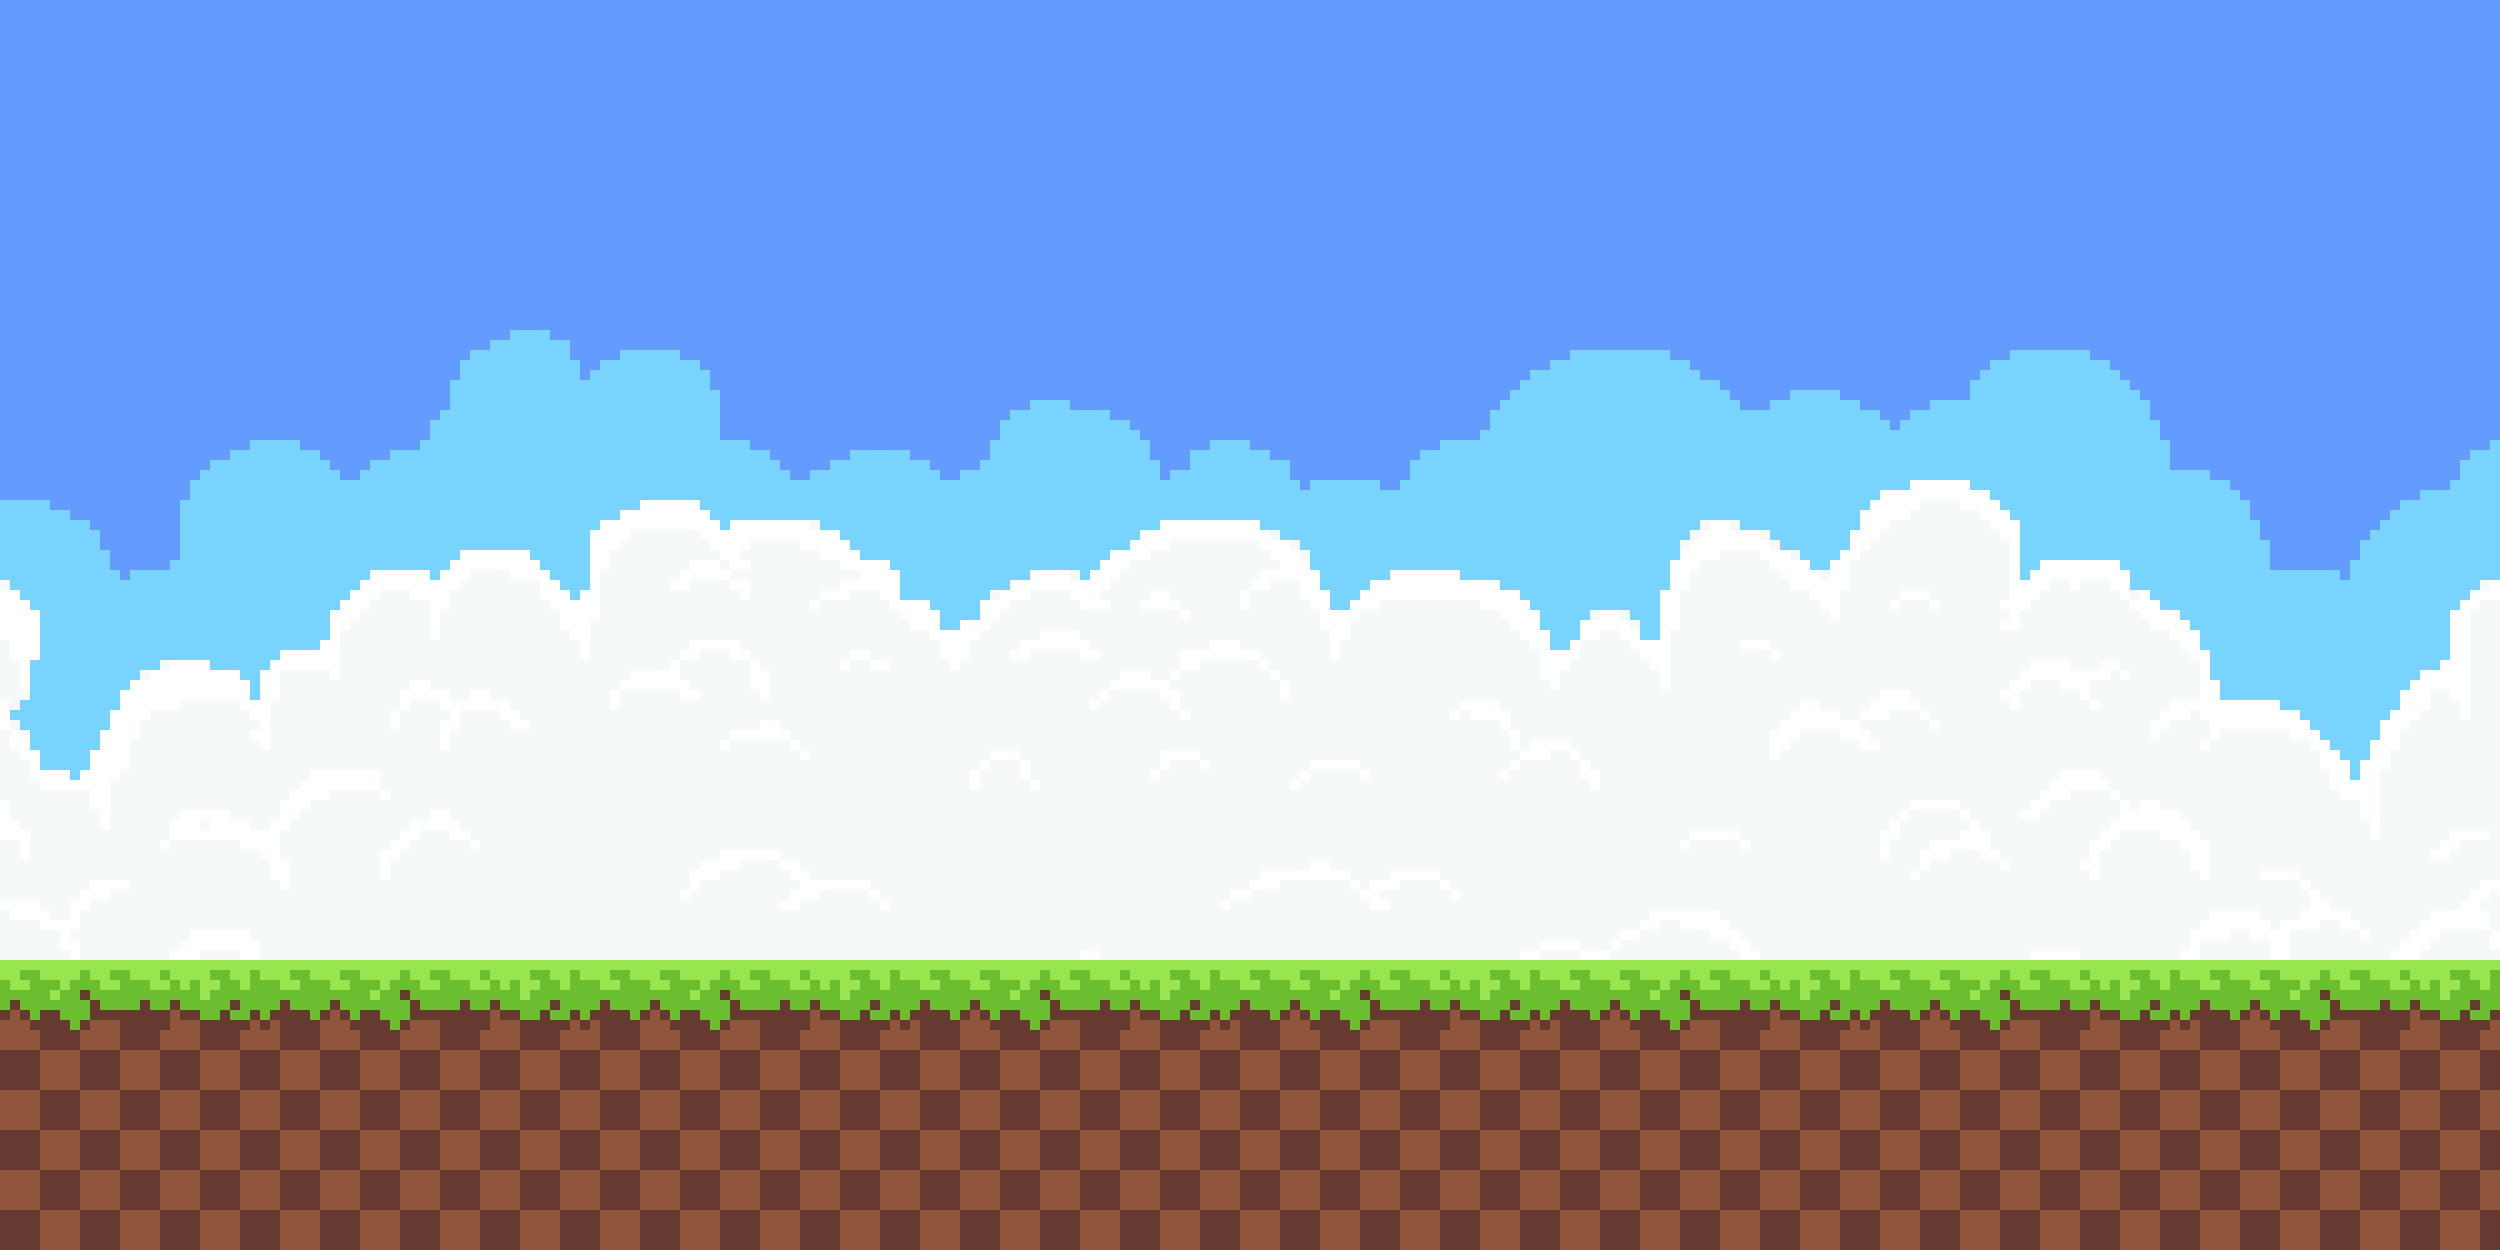 <svg xmlns="http://www.w3.org/2000/svg" viewBox="0 0 250 125"><rect x="0" y="0" width="250" height="125" fill="#808080" stroke="none"/><defs><style>.cls-1{fill:#f5f9fa;}.cls-2{fill:#fff;}.cls-3{fill:#78d4ff;}.cls-4{fill:#639bff;}.cls-5{fill:#8f563b;}.cls-6{fill:#663931;}.cls-7{fill:#6abe30;}.cls-8{fill:#99e550;}</style></defs><title>Pixel Game Background</title><g id="Layer_2" data-name="Layer 2"><g id="Layer_1-2" data-name="Layer 1"><g id="Pixel_Game_Background" data-name="Pixel Game Background"><polygon class="cls-1" points="250 89 249 89 249 90 248 90 248 91 249 91 249 93 250 93 250 89 250 89"/><polygon class="cls-1" points="20 83 21 83 21 82 20 82 20 83 20 83"/><polygon class="cls-1" points="2 72 1 72 1 73 2 73 2 72 2 72"/><polygon class="cls-1" points="1 71 2 71 2 70 3 70 3 69 2 69 2 66 1 66 1 64 0 64 0 70 1 70 1 71 1 71"/><polygon class="cls-1" points="15 67 14 67 14 68 15 68 15 67 15 67"/><polygon class="cls-1" points="17 66 16 66 16 67 17 67 17 66 17 66"/><polygon class="cls-1" points="164 63 164 62 163 62 163 63 164 63 164 63"/><polygon class="cls-1" points="163 61 162 61 162 62 163 62 163 61 163 61"/><polygon class="cls-1" points="160 61 159 61 159 62 160 62 160 61 160 61"/><path class="cls-1" d="M249,84h-3v1h-1v1h-2V85h1V84h1V83h4v1ZM236,94V93h-2V92h-2v1h-3v4h-1V96h-1V94h-2V93h-2v1h-3v2h-1v1h-1V95h1V93h1V92h1V91h5v1h1v1h1V92h2V91h1V89h-1V88h-4V87h4v1h1v1h1v1h1v1h2v1h1v1h1v1ZM109,64v1h1v1h-2V65h-5v1h-2V65h1V64h2V63h4v1Zm17,1v1h1v1h1v1h1v2h-1V68h-1V67h-1V66h-6v1h-2v1h-1v1h1v2h1v1h-1V71h-1V70h-1V69h-5v1h-1v1h-1V70h1V69h1V68h1V67h3v1h2V67h1V65h3V64h3v1Zm81,1v1h3V66h2v1h1v1h-1V67h-1v1h-2v2h1v1h-1V70h-1V69h-2V68h-3v1h-1v2h-1V70h-1V69h1V68h1V67h1V66ZM45,69v1h2V69h2v1h2v1h1v1h1v1H51V72H50V71H46v2H45v2H44V72h1V71H44V70H41v1H40v2H39V71h1V69h1V68h2v1Zm42-4v1h2v1H87V66H85v1H84V66h1V65ZM219,87V85h-1V84h-2V83h-4v1h-1v1h-1v3h-1V87h-1V86h1V84h1V83h1V82h1V80h-1V79h-4v1h-2v1h-1v1h-2V81h1V80h1V79h1V78h1V77h4v1h1v1h1v1h1v1h1V80h2v1h2v1h1v1h1v1h1v4h-1V87ZM79,73v1h1v1h1v1H80V75H79V74H73v1H72V74h1V73h3V72h2v1Zm79,2v1h1v1h1v2h-1V78h-1V76h-1V75h-2v1h-3v1h-1v1h-1V77h1V76h1V75h-1V73h-1V72h-3V71h-1v1h-1V71h1V70h4v1h1v2h1v2h1V74h4v1Zm71,27v1h-1v-1h-3v1h-1v-1h1v-1h3v1ZM43,82V81h2v1h1v1h1v1h1v1H47V84H45V83H42v1H41v1H40v1H39v2H38V85h1V84h1V83h1V82Zm78-6v1h-1V76h-3v1h-1v1h-1V77h1V75h4v1Zm70-7v1h1v1h1v1h1v1h-1V72h-1V71h-3v1h-3v1h1v1h1v1h-2V74h-2V73h-4v1h-1v1h-1v1h-1V73h1V72h1V71h1V70h2v1h2v1h2V71h1V70h1V69ZM24,114h1v-1h1v-2H25v-1H24v-1H20v1H19v1H18v1H17v1H16v3H15v-3h1v-1h1v-1h1v-1h1v-1h1v-1h4v1h1v1h1v1h1v1h2v1h1v1h1v2H30v-2H29v-1H26v1H25v3H24v-3Zm79-38v2h1v1h-1V78h-1V76H99v1H98v2H97V77h1V76h1V75h3v1Zm33,0v1h1v1h-1V77h-5v1h-1v1h-1V78h1V77h1V76ZM31,108h1v-1h2v1h1v1H34v-1H32v2H31v-2Zm100,1h1v-1h2v-4h1v-1h1v-1h5v1h1v1h1v1h1v1h1v2h-1v-2h-1v-1h-1v-1h-1v-1h-5v1h-1v4h1v2h1v1h-1v-1h-1v-1h-3v3h-1v-3Zm-67,0h1v-3h1v-1h1v-1h2v-1h1v-1h1v-1h4v1h1v1h1v1h1v1h1v2h1v-1h1v-1h2v1h1v1h1v2H84v-2H83v-1H81v1H80v1H79v1H78v-4H77v-1H76v-1H75v-1H71v1H70v1H69v1H67v1H66v3H65v2H64v-2ZM173,92v1h1v1h1v1h1v2h3v1h1v1h1v1h-1V99h-1V98h-3v1h-2v1h-3V99h2V98h1V97h1V96h-1V95h-1V94h-2V93h-3V92h-2v1h-2v1h-2v1h-1v1h-1v1h-1v1h-1v1h-1V98h1V97h1V96h-1V95h-4v1h-2V95h2V94h4v1h3V94h1V93h2V92h1V91h7v1Zm-73,9H99v-1H98v3H97v-3h1V99h1v1h2V99h1V98h1V97h1V96h4V95h2v1h2v1h1v1h1v2h1v2h-1v-2h-1V98h-1V97h-7v1h-1v1h-1v1h-1v1h-1v2h-1v-2Zm26-14h5V86h2v1h2v1h1v1h1V88h2V87h5v1h1v1h1v1h-1V89h-1V88h-4v1h-2v1h1v1h-2V90h-1V89h-1V88h-7v1h-3v1h-2v1h-1V90h1V89h2V88h1V87ZM80,86v1h1v1h6v1h1v1h1v1H88V90H87V89H82v1H80v1H78V90h1V89h1V88H79V87H78V86H74v1H72v1H70v1H69v1H68V89h1V87h1V86h2V85h6v1ZM40,99h1V98h1V97h5v1h1v2h1v2H48v-1H47V99H46V98H42v2H41v1H40V99ZM168,84h1V83h5v1h1v1h-1V84h-5v1h-1V84Zm26,29v-2h-1v-1h-1v-1h-4v1h-1v4h-1v-1h-1v-1h-1v1h-1v1h-1v-1h1v-1h1v-1h1v1h1v-2h1v-1h1v-1h4v1h1v1h1v1h1v1h1v2h-1v-1Zm5-30v2h1v1h1v1h-1V86h-2V85h-3v1h-2v1h-1v1h-1V87h1V85h1V84h3V83h1V82h-1V81h-5v1h-1v2h-1v2h-1V83h1V82h1V81h1V80h5v1h1v1h1v1Zm16,16v1h1v2h-1v-1h-1v-1h-2V99h-2v1h-1v1h-2v-1h1V99h1V98h-1V97h-3V96h-2v2h-1v2h-1V97h1V96h1V95h5v1h1v1h1v1h4v1ZM174,64h3v1h1v1h-1V65h-3V64ZM17,96V95h1V94h1V93h6v1h1v2h1v1H26V96H24V95H20v1H19v1H18v1H17v2H16V96ZM189,60h1V59h3v1h1v1h-1V60h-3v1h-1V60ZM30,78h1V77h7v2h1v1H38V79H33v1H31v1H30v1H29v1H28v3h1v3H28V88H27V86H26V85H24V84H17v1H16V84h1V82h1V81h5v1h2v1h2V82h1V80h1V79h1V78Zm84-18h1V59h2v1h1v1h1v1h-1V61h-4V60ZM62,69V68h1V67h4V66h1V65h1V64h5v1h1v1h1v1h1v3H76V69H75V66H73V65H70v1H68v2h1v1h1v1H68V69H62v2H61V69Zm186-9v1h-1V72h-1V70h-1V69h-2v2h-1v1h-1v1h-1v2h-1v2h-1v7h-1V82h-1V80h-2V79h-1V77h-1V75h-1V74h-2V73h-7v1h-1v1h-1V74h1V72h-1V71h-1v1h-2v1h-1v1h-1V72h1V71h1V70h3V66h-1V65h-1V64h-1V63h-2V62h-1V61h-1V60h-1V59h-1V58h-3v1h-1V58h-2v1h-1v1h-1v1h-1v2h-2V62h1V61h-1V60h1V54h-1V53h-1V52h-1V51h-2V50h-4v1h-1v1h-2v1h-1v1h-1v1h-1v1h-1v3h-1v3h-1V61h-1V60h-1V59h-2V58h-1V57h-1V56h-1V55h-4v1h-2v1h-1v2h-1v4h-1v6h-1V67h-1V66h-1V65h-1V64h-1V63h-2v1h-2v2h-1v1h-1v2h-1V68h-1V65h-1V64h-1V63h-1V62h-1V61h-2V60H138v1h-2v1h-1v2h-1v2h-1V63h-1V61h-1V60h-1V58h-3v1h-2v2h-1V59h1V58h1V57h2V56h-1V55h-1V54h-9v1h-2v1h-2v1h-1v1h-1v1h-1v1h1v1h-3V60h-1V59h-4v1h-2v1h-1v1H99v1H98v1H97v2H96v1H95V66H94V64H93V63H91V62H90V61H89V60H88V59H85v1H82v1H81V60h1V59h2V58h2V57H84V56H82V55H80V54H75v1H74v1h1v1H73v1h2v2H74V59H73V58H69v1H67V58h1V57h1V56h3V55H71V54H70V53H63v1H62v1H61v2H60v5H59v4H58V64H57V63H56V61H55V60H54V58H51V57H47v1H46v1H45v2H44v3H43V60H41V59H38v1H37v1H36v1H35v1H34v5H33V67H28v3H27v5H26V74H25V73h1V72H25V71H24V70H18v1H15v1H14v2H13v3H12v1H11v5H10V81H9V79H4V78H3V76H2V75H1V73H0v7H1v2H2v1H3v3H2V84H0v6H4v1H5v1H7V90H8V89H9V88h4v1H11v1H9v1H8v2H7v1H8v2H7V95H6V93H4V92H1V91H0v34H250V95h-1V93h-5v1h-1v1h-1v1h-1v2h1v1h-1v2h-1V98h-1V95h1V94h1V93h1V92h1V91h3V90h1V89h1V88h2V60Z"/><polygon class="cls-1" points="214 59 213 59 213 60 214 60 214 59 214 59"/><polygon class="cls-1" points="100 59 99 59 99 60 100 60 100 59 100 59"/><polygon class="cls-1" points="249 58 248 58 248 59 249 59 249 58 249 58"/><polygon class="cls-1" points="1 58 0 58 0 59 1 59 1 58 1 58"/><polygon class="cls-1" points="183 57 182 57 182 58 183 58 183 57 183 57"/><polygon class="cls-1" points="108 57 107 57 107 58 108 58 108 57 108 57"/><polygon class="cls-1" points="73 57 73 56 72 56 72 57 73 57 73 57"/><polygon class="cls-1" points="180 55 179 55 179 56 180 56 180 55 180 55"/><polygon class="cls-1" points="131 56 131 55 130 55 130 56 131 56 131 56"/><polygon class="cls-1" points="178 55 178 54 177 54 177 55 178 55 178 55"/><polygon class="cls-1" points="169 54 168 54 168 55 169 55 169 54 169 54"/><polygon class="cls-1" points="130 54 129 54 129 55 130 55 130 54 130 54"/><polygon class="cls-1" points="177 53 176 53 176 54 177 54 177 53 177 53"/><polygon class="cls-1" points="170 53 169 53 169 54 170 54 170 53 170 53"/><polygon class="cls-1" points="128 53 127 53 127 54 128 54 128 53 128 53"/><polygon class="cls-1" points="174 52 173 52 173 53 174 53 174 52 174 52"/><polygon class="cls-1" points="171 52 170 52 170 53 171 53 171 52 171 52"/><polygon class="cls-1" points="82 52 81 52 81 53 82 53 82 52 82 52"/><polygon class="cls-2" points="30 116 31 116 31 114 30 114 30 116 30 116"/><polygon class="cls-2" points="24 117 25 117 25 114 24 114 24 117 24 117"/><polygon class="cls-2" points="182 114 183 114 183 113 182 113 182 114 182 114"/><polygon class="cls-2" points="29 113 29 114 30 114 30 113 29 113 29 113"/><polygon class="cls-2" points="25 114 26 114 26 113 25 113 25 114 25 114"/><polygon class="cls-2" points="15 116 16 116 16 113 15 113 15 116 15 116"/><polygon class="cls-2" points="183 113 184 113 184 112 183 112 183 113 183 113"/><polygon class="cls-2" points="27 112 27 111 26 111 26 113 29 113 29 112 27 112 27 112"/><polygon class="cls-2" points="16 113 17 113 17 112 16 112 16 113 16 113"/><polygon class="cls-2" points="195 111 194 111 194 113 195 113 195 114 196 114 196 112 195 112 195 111 195 111"/><polygon class="cls-2" points="184 111 184 112 185 112 185 111 184 111 184 111"/><polygon class="cls-2" points="17 112 18 112 18 111 17 111 17 112 17 112"/><polygon class="cls-2" points="193 110 193 111 194 111 194 110 193 110 193 110"/><polygon class="cls-2" points="186 112 185 112 185 113 186 113 186 114 187 114 187 110 186 110 186 112 186 112"/><polygon class="cls-2" points="137 111 137 110 136 110 136 111 137 111 137 111"/><polygon class="cls-2" points="25 110 25 111 26 111 26 110 25 110 25 110"/><polygon class="cls-2" points="18 111 19 111 19 110 18 110 18 111 18 111"/><polygon class="cls-2" points="192 109 192 110 193 110 193 109 192 109 192 109"/><polygon class="cls-2" points="187 110 188 110 188 109 187 109 187 110 187 110"/><polygon class="cls-2" points="131 112 132 112 132 109 131 109 131 112 131 112"/><polygon class="cls-2" points="64 111 65 111 65 109 64 109 64 111 64 111"/><polygon class="cls-2" points="24 109 24 110 25 110 25 109 24 109 24 109"/><polygon class="cls-2" points="19 110 20 110 20 109 19 109 19 110 19 110"/><polygon class="cls-2" points="188 108 188 109 192 109 192 108 188 108 188 108"/><polygon class="cls-2" points="34 109 35 109 35 108 34 108 34 109 34 109"/><polygon class="cls-2" points="31 110 32 110 32 108 31 108 31 110 31 110"/><polygon class="cls-2" points="20 108 20 109 24 109 24 108 20 108 20 108"/><polygon class="cls-2" points="84 109 85 109 85 107 84 107 84 109 84 109"/><polygon class="cls-2" points="32 107 32 108 34 108 34 107 32 107 32 107"/><polygon class="cls-2" points="144 108 145 108 145 106 144 106 144 108 144 108"/><polygon class="cls-2" points="83 106 83 107 84 107 84 106 83 106 83 106"/><polygon class="cls-2" points="80 107 81 107 81 106 80 106 80 107 80 107"/><polygon class="cls-2" points="79 105 78 105 78 109 79 109 79 108 80 108 80 107 79 107 79 105 79 105"/><polygon class="cls-2" points="65 109 66 109 66 106 65 106 65 109 65 109"/><polygon class="cls-2" points="143 105 143 106 144 106 144 105 143 105 143 105"/><polygon class="cls-2" points="81 105 81 106 83 106 83 105 81 105 81 105"/><polygon class="cls-2" points="66 106 67 106 67 105 66 105 66 106 66 106"/><polygon class="cls-2" points="142 104 142 105 143 105 143 104 142 104 142 104"/><polygon class="cls-2" points="134 108 132 108 132 109 135 109 135 110 136 110 136 108 135 108 135 104 134 104 134 108 134 108"/><polygon class="cls-2" points="77 104 77 105 78 105 78 104 77 104 77 104"/><polygon class="cls-2" points="67 104 67 105 69 105 69 104 67 104 67 104"/><polygon class="cls-2" points="141 103 141 104 142 104 142 103 141 103 141 103"/><polygon class="cls-2" points="135 104 136 104 136 103 135 103 135 104 135 104"/><polygon class="cls-2" points="76 103 76 104 77 104 77 103 76 103 76 103"/><polygon class="cls-2" points="69 104 70 104 70 103 69 103 69 104 69 104"/><polygon class="cls-2" points="228 103 229 103 229 102 228 102 228 103 228 103"/><polygon class="cls-2" points="224 103 225 103 225 102 224 102 224 103 224 103"/><polygon class="cls-2" points="136 102 136 103 141 103 141 102 136 102 136 102"/><polygon class="cls-2" points="75 102 75 103 76 103 76 102 75 102 75 102"/><polygon class="cls-2" points="70 103 71 103 71 102 70 102 70 103 70 103"/><polygon class="cls-2" points="225 101 225 102 228 102 228 101 225 101 225 101"/><polygon class="cls-2" points="71 101 71 102 75 102 75 101 71 101 71 101"/><polygon class="cls-2" points="114 102 115 102 115 100 114 100 114 102 114 102"/><polygon class="cls-2" points="97 103 98 103 98 100 97 100 97 103 97 103"/><polygon class="cls-2" points="215 99 214 99 214 98 210 98 210 97 209 97 209 96 208 96 208 95 203 95 203 96 205 96 205 97 208 97 208 98 209 98 209 99 208 99 208 100 207 100 207 101 209 101 209 100 210 100 210 99 212 99 212 100 214 100 214 101 215 101 215 102 216 102 216 100 215 100 215 99 215 99"/><polygon class="cls-2" points="180 100 181 100 181 99 180 99 180 100 180 100"/><polygon class="cls-2" points="98 99 98 100 99 100 99 99 98 99 98 99"/><polygon class="cls-2" points="48 98 47 98 47 97 42 97 42 98 46 98 46 99 47 99 47 101 48 101 48 102 49 102 49 100 48 100 48 98 48 98"/><polygon class="cls-2" points="179 98 179 99 180 99 180 98 179 98 179 98"/><polygon class="cls-2" points="157 99 158 99 158 98 157 98 157 99 157 99"/><polygon class="cls-2" points="114 98 113 98 113 100 114 100 114 98 114 98"/><polygon class="cls-2" points="41 99 40 99 40 101 41 101 41 100 42 100 42 98 41 98 41 99 41 99"/><polygon class="cls-2" points="176 97 176 95 175 95 175 94 174 94 174 93 173 93 173 92 172 92 172 91 165 91 165 92 164 92 164 93 166 93 166 92 168 92 168 93 171 93 171 94 173 94 173 95 174 95 174 96 175 96 175 97 174 97 174 98 173 98 173 99 171 99 171 100 174 100 174 99 176 99 176 98 179 98 179 97 176 97 176 97"/><polygon class="cls-2" points="158 98 159 98 159 97 158 97 158 98 158 98"/><polygon class="cls-2" points="112 97 112 98 113 98 113 97 112 97 112 97"/><polygon class="cls-2" points="202 97 201 97 201 100 202 100 202 98 203 98 203 96 202 96 202 97 202 97"/><polygon class="cls-2" points="110 96 110 95 108 95 108 96 104 96 104 97 103 97 103 98 102 98 102 99 101 99 101 100 99 100 99 101 100 101 100 103 101 103 101 101 102 101 102 100 103 100 103 99 104 99 104 98 105 98 105 97 112 97 112 96 110 96 110 96"/><polygon class="cls-2" points="27 97 27 96 26 96 26 97 27 97 27 97"/><polygon class="cls-2" points="158 95 158 96 159 96 159 97 160 97 160 96 161 96 161 95 158 95 158 95"/><polygon class="cls-2" points="152 95 152 96 154 96 154 95 152 95 152 95"/><polygon class="cls-2" points="249 95 250 95 250 93 249 93 249 95 249 95"/><polygon class="cls-2" points="161 95 162 95 162 94 161 94 161 95 161 95"/><polygon class="cls-2" points="154 94 154 95 158 95 158 94 154 94 154 94"/><polygon class="cls-2" points="236 94 237 94 237 93 236 93 236 94 236 94"/><polygon class="cls-2" points="162 93 162 94 164 94 164 93 162 93 162 93"/><polygon class="cls-2" points="19 93 19 94 18 94 18 95 17 95 17 96 16 96 16 100 17 100 17 98 18 98 18 97 19 97 19 96 20 96 20 95 24 95 24 96 26 96 26 94 25 94 25 93 19 93 19 93"/><polygon class="cls-2" points="235 92 235 91 233 91 233 90 232 90 232 89 231 89 231 91 230 91 230 92 228 92 228 93 227 93 227 92 226 92 226 91 221 91 221 92 220 92 220 93 219 93 219 95 218 95 218 97 219 97 219 96 220 96 220 94 223 94 223 93 225 93 225 94 227 94 227 96 228 96 228 97 229 97 229 93 232 93 232 92 234 92 234 93 236 93 236 92 235 92 235 92"/><polygon class="cls-2" points="122 91 123 91 123 90 122 90 122 91 122 91"/><polygon class="cls-2" points="88 91 89 91 89 90 88 90 88 91 88 91"/><polygon class="cls-2" points="145 90 146 90 146 89 145 89 145 90 145 90"/><polygon class="cls-2" points="123 89 123 90 125 90 125 89 123 89 123 89"/><polygon class="cls-2" points="87 89 87 90 88 90 88 89 87 89 87 89"/><polygon class="cls-2" points="68 90 69 90 69 89 68 89 68 90 68 90"/><polygon class="cls-2" points="248 88 248 89 247 89 247 90 246 90 246 91 243 91 243 92 242 92 242 93 241 93 241 94 240 94 240 95 239 95 239 98 240 98 240 101 241 101 241 99 242 99 242 98 241 98 241 96 242 96 242 95 243 95 243 94 244 94 244 93 249 93 249 91 248 91 248 90 249 90 249 89 250 89 250 88 248 88 248 88"/><polygon class="cls-2" points="230 88 230 89 231 89 231 88 230 88 230 88"/><polygon class="cls-2" points="144 88 144 89 145 89 145 88 144 88 144 88"/><polygon class="cls-2" points="135 88 135 89 136 89 136 88 135 88 135 88"/><polygon class="cls-2" points="81 88 81 87 80 87 80 86 78 86 78 87 79 87 79 88 80 88 80 89 79 89 79 90 78 90 78 91 80 91 80 90 82 90 82 89 87 89 87 88 81 88 81 88"/><polygon class="cls-2" points="9 88 9 89 8 89 8 90 7 90 7 92 5 92 5 91 4 91 4 90 0 90 0 91 1 91 1 92 4 92 4 93 6 93 6 95 7 95 7 96 8 96 8 94 7 94 7 93 8 93 8 91 9 91 9 90 11 90 11 89 13 89 13 88 9 88 9 88"/><polygon class="cls-2" points="226 87 226 88 230 88 230 87 226 87 226 87"/><polygon class="cls-2" points="191 88 192 88 192 87 191 87 191 88 191 88"/><polygon class="cls-2" points="139 87 139 88 137 88 137 89 136 89 136 90 137 90 137 91 139 91 139 90 138 90 138 89 140 89 140 88 144 88 144 87 139 87 139 87"/><polygon class="cls-2" points="133 87 133 86 131 86 131 87 126 87 126 88 125 88 125 89 128 89 128 88 135 88 135 87 133 87 133 87"/><polygon class="cls-2" points="201 87 201 86 200 86 200 87 201 87 201 87"/><polygon class="cls-2" points="245 86 245 85 246 85 246 84 249 84 249 83 245 83 245 84 244 84 244 85 243 85 243 86 245 86 245 86"/><polygon class="cls-2" points="199 85 199 83 198 83 198 82 197 82 197 83 196 83 196 84 193 84 193 85 192 85 192 87 193 87 193 86 195 86 195 85 198 85 198 86 200 86 200 85 199 85 199 85"/><polygon class="cls-2" points="72 85 72 86 70 86 70 87 69 87 69 89 70 89 70 88 72 88 72 87 74 87 74 86 78 86 78 85 72 85 72 85"/><polygon class="cls-2" points="40 85 41 85 41 84 42 84 42 83 45 83 45 84 47 84 47 83 46 83 46 82 45 82 45 81 43 81 43 82 41 82 41 83 40 83 40 84 39 84 39 85 38 85 38 88 39 88 39 86 40 86 40 85 40 85"/><polygon class="cls-2" points="218 85 219 85 219 87 220 87 220 88 221 88 221 84 220 84 220 83 219 83 219 82 218 82 218 81 216 81 216 80 214 80 214 81 213 81 213 80 212 80 212 82 211 82 211 83 210 83 210 84 209 84 209 86 208 86 208 87 209 87 209 88 210 88 210 85 211 85 211 84 212 84 212 83 216 83 216 84 218 84 218 85 218 85"/><polygon class="cls-2" points="175 85 175 84 174 84 174 85 175 85 175 85"/><polygon class="cls-2" points="168 85 169 85 169 84 168 84 168 85 168 85"/><polygon class="cls-2" points="48 85 48 84 47 84 47 85 48 85 48 85"/><polygon class="cls-2" points="16 85 17 85 17 84 16 84 16 85 16 85"/><polygon class="cls-2" points="169 83 169 84 174 84 174 83 169 83 169 83"/><polygon class="cls-2" points="2 84 2 86 3 86 3 83 2 83 2 82 1 82 1 80 0 80 0 84 2 84 2 84"/><polygon class="cls-2" points="189 83 188 83 188 86 189 86 189 84 190 84 190 82 189 82 189 83 189 83"/><polygon class="cls-2" points="196 81 196 82 197 82 197 81 196 81 196 81"/><polygon class="cls-2" points="190 82 191 82 191 81 190 81 190 82 190 82"/><polygon class="cls-2" points="191 80 191 81 196 81 196 80 191 80 191 80"/><polygon class="cls-2" points="211 79 211 80 212 80 212 79 211 79 211 79"/><polygon class="cls-2" points="39 80 39 79 38 79 38 80 39 80 39 80"/><polygon class="cls-2" points="210 78 210 77 206 77 206 78 205 78 205 79 204 79 204 80 203 80 203 81 202 81 202 82 204 82 204 81 205 81 205 80 207 80 207 79 211 79 211 78 210 78 210 78"/><polygon class="cls-2" points="129 79 130 79 130 78 129 78 129 79 129 79"/><polygon class="cls-2" points="104 79 104 78 103 78 103 79 104 79 104 79"/><path class="cls-2" d="M20,83V82h1v1Zm18-6H31v1H30v1H29v1H28v2H27v1H25V82H23V81H18v1H17v2h7v1h2v1h1v2h1v1h1V86H28V83h1V82h1V81h1V80h2V79h5V77Z"/><polygon class="cls-2" points="158 78 159 78 159 79 160 79 160 77 159 77 159 76 158 76 158 78 158 78"/><polygon class="cls-2" points="150 78 151 78 151 77 150 77 150 78 150 78"/><polygon class="cls-2" points="137 78 137 77 136 77 136 78 137 78 137 78"/><polygon class="cls-2" points="130 78 131 78 131 77 130 77 130 78 130 78"/><polygon class="cls-2" points="115 78 116 78 116 77 115 77 115 78 115 78"/><polygon class="cls-2" points="102 78 103 78 103 76 102 76 102 78 102 78"/><polygon class="cls-2" points="97 79 98 79 98 77 97 77 97 79 97 79"/><polygon class="cls-2" points="152 76 151 76 151 77 152 77 152 76 152 76"/><polygon class="cls-2" points="131 76 131 77 136 77 136 76 131 76 131 76"/><polygon class="cls-2" points="120 77 121 77 121 76 120 76 120 77 120 77"/><polygon class="cls-2" points="98 77 99 77 99 76 98 76 98 77 98 77"/><polygon class="cls-2" points="158 76 158 75 157 75 157 76 158 76 158 76"/><polygon class="cls-2" points="155 76 155 75 157 75 157 74 153 74 153 75 152 75 152 76 155 76 155 76"/><polygon class="cls-2" points="116 75 116 77 117 77 117 76 120 76 120 75 116 75 116 75"/><polygon class="cls-2" points="99 75 99 76 102 76 102 75 99 75 99 75"/><polygon class="cls-2" points="81 76 81 75 80 75 80 76 81 76 81 76"/><polygon class="cls-2" points="220 75 221 75 221 74 220 74 220 75 220 75"/><polygon class="cls-2" points="80 75 80 74 79 74 79 75 80 75 80 75"/><polygon class="cls-2" points="72 75 73 75 73 74 72 74 72 75 72 75"/><polygon class="cls-2" points="152 73 151 73 151 75 152 75 152 73 152 73"/><polygon class="cls-2" points="194 73 194 72 193 72 193 73 194 73 194 73"/><polygon class="cls-2" points="184 73 184 74 186 74 186 75 188 75 188 74 187 74 187 73 186 73 186 72 184 72 184 71 182 71 182 70 180 70 180 71 179 71 179 72 178 72 178 73 177 73 177 76 178 76 178 75 179 75 179 74 180 74 180 73 184 73 184 73"/><polygon class="cls-2" points="76 72 76 73 73 73 73 74 79 74 79 73 78 73 78 72 76 72 76 72"/><polygon class="cls-2" points="193 72 193 71 192 71 192 72 193 72 193 72"/><polygon class="cls-2" points="189 72 189 71 192 71 192 70 191 70 191 69 188 69 188 70 187 70 187 71 186 71 186 72 189 72 189 72"/><polygon class="cls-2" points="151 71 150 71 150 70 146 70 146 71 147 71 147 72 150 72 150 73 151 73 151 71 151 71"/><polygon class="cls-2" points="145 72 146 72 146 71 145 71 145 72 145 72"/><polygon class="cls-2" points="119 72 119 71 118 71 118 72 119 72 119 72"/><polygon class="cls-2" points="52 71 51 71 51 70 49 70 49 69 47 69 47 70 45 70 45 69 43 69 43 68 41 68 41 69 40 69 40 71 41 71 41 70 44 70 44 71 45 71 45 72 44 72 44 75 45 75 45 73 46 73 46 71 50 71 50 72 51 72 51 73 53 73 53 72 52 72 52 71 52 71"/><polygon class="cls-2" points="39 73 40 73 40 71 39 71 39 73 39 73"/><polygon class="cls-2" points="1 70 0 70 0 73 1 73 1 70 1 70"/><polygon class="cls-2" points="210 71 210 70 209 70 209 71 210 71 210 71"/><polygon class="cls-2" points="109 71 110 71 110 70 109 70 109 71 109 71"/><polygon class="cls-2" points="128 70 129 70 129 68 128 68 128 70 128 70"/><polygon class="cls-2" points="110 70 111 70 111 69 110 69 110 70 110 70"/><polygon class="cls-2" points="61 71 62 71 62 69 61 69 61 71 61 71"/><polygon class="cls-2" points="115 68 115 67 112 67 112 68 111 68 111 69 116 69 116 70 117 70 117 71 118 71 118 69 117 69 117 68 115 68 115 68"/><polygon class="cls-2" points="68 69 68 70 70 70 70 69 69 69 69 68 68 68 68 66 67 66 67 67 63 67 63 68 62 68 62 69 68 69 68 69"/><polygon class="cls-2" points="213 68 213 67 212 67 212 68 213 68 213 68"/><polygon class="cls-2" points="128 68 128 67 127 67 127 68 128 68 128 68"/><polygon class="cls-2" points="117 68 118 68 118 67 117 67 117 68 117 68"/><polygon class="cls-2" points="75 69 76 69 76 70 77 70 77 67 76 67 76 66 75 66 75 69 75 69"/><polygon class="cls-2" points="203 66 203 67 202 67 202 68 201 68 201 69 200 69 200 70 201 70 201 71 202 71 202 69 203 69 203 68 206 68 206 69 208 69 208 70 209 70 209 68 211 68 211 67 212 67 212 66 210 66 210 67 207 67 207 66 203 66 203 66"/><polygon class="cls-2" points="127 67 127 66 126 66 126 67 127 67 127 67"/><polygon class="cls-2" points="87 66 87 67 89 67 89 66 87 66 87 66"/><polygon class="cls-2" points="84 67 85 67 85 66 84 66 84 67 84 67"/><polygon class="cls-2" points="178 66 178 65 177 65 177 66 178 66 178 66"/><polygon class="cls-2" points="126 66 126 65 124 65 124 64 121 64 121 65 118 65 118 67 120 67 120 66 126 66 126 66"/><polygon class="cls-2" points="85 65 85 66 87 66 87 65 85 65 85 65"/><polygon class="cls-2" points="70 66 70 65 73 65 73 66 75 66 75 65 74 65 74 64 69 64 69 65 68 65 68 66 70 66 70 66"/><polygon class="cls-2" points="174 64 174 65 177 65 177 64 174 64 174 64"/><polygon class="cls-2" points="157 65 155 65 155 63 154 63 154 61 153 61 153 60 152 60 152 59 150 59 150 58 146 58 146 57 139 57 139 58 137 58 137 59 136 59 136 60 135 60 135 61 133 61 133 59 132 59 132 57 131 57 131 56 130 56 130 55 129 55 129 54 127 54 127 53 126 53 126 52 116 52 116 53 114 53 114 54 113 54 113 55 111 55 111 56 110 56 110 57 109 57 109 58 107 58 107 57 103 57 103 58 101 58 101 59 100 59 100 60 98 60 98 62 96 62 96 63 94 63 94 61 93 61 93 60 90 60 90 57 89 57 89 56 86 56 86 55 85 55 85 54 84 54 84 53 81 53 81 52 73 52 73 53 72 53 72 52 71 52 71 51 70 51 70 50 64 50 64 51 62 51 62 52 60 52 60 53 59 53 59 59 58 59 58 60 57 60 57 59 56 59 56 58 55 58 55 57 54 57 54 56 53 56 53 55 46 55 46 56 45 56 45 57 44 57 44 58 43 58 43 57 37 57 37 58 36 58 36 59 35 59 35 60 34 60 34 61 33 61 33 64 32 64 32 65 28 65 28 66 27 66 27 67 26 67 26 70 25 70 25 68 24 68 24 67 21 67 21 66 17 66 17 67 15 67 15 68 13 68 13 69 12 69 12 71 11 71 11 73 10 73 10 75 9 75 9 77 8 77 8 78 7 78 7 77 4 77 4 75 3 75 3 73 1 73 1 75 2 75 2 76 3 76 3 78 4 78 4 79 9 79 9 81 10 81 10 83 11 83 11 78 12 78 12 77 13 77 13 74 14 74 14 72 15 72 15 71 18 71 18 70 24 70 24 71 25 71 25 72 26 72 26 73 25 73 25 74 26 74 26 75 27 75 27 70 28 70 28 67 33 67 33 68 34 68 34 63 35 63 35 62 36 62 36 61 37 61 37 60 38 60 38 59 41 59 41 60 43 60 43 64 44 64 44 61 45 61 45 59 46 59 46 58 47 58 47 57 51 57 51 58 54 58 54 60 55 60 55 61 56 61 56 63 57 63 57 64 58 64 58 66 59 66 59 62 60 62 60 57 61 57 61 55 62 55 62 54 63 54 63 53 70 53 70 54 71 54 71 55 72 55 72 56 73 56 73 57 75 57 75 56 74 56 74 55 75 55 75 54 80 54 80 55 82 55 82 56 84 56 84 57 86 57 86 58 84 58 84 59 82 59 82 60 85 60 85 59 88 59 88 60 89 60 89 61 90 61 90 62 91 62 91 63 93 63 93 64 94 64 94 66 95 66 95 67 96 67 96 66 97 66 97 64 98 64 98 63 99 63 99 62 100 62 100 61 101 61 101 60 103 60 103 59 107 59 107 60 108 60 108 61 111 61 111 60 110 60 110 59 111 59 111 58 112 58 112 57 113 57 113 56 115 56 115 55 117 55 117 54 126 54 126 55 127 55 127 56 128 56 128 57 126 57 126 58 125 58 125 59 127 59 127 58 130 58 130 60 131 60 131 61 132 61 132 63 133 63 133 66 134 66 134 64 135 64 135 62 136 62 136 61 138 61 138 60 148 60 148 61 150 61 150 62 151 62 151 63 152 63 152 64 153 64 153 65 154 65 154 68 155 68 155 69 156 69 156 67 157 67 157 66 158 66 158 64 157 64 157 65 157 65"/><polygon class="cls-2" points="1 66 2 66 2 69 3 69 3 66 4 66 4 61 3 61 3 60 2 60 2 59 0 59 0 64 1 64 1 66 1 66"/><polygon class="cls-2" points="104 63 104 64 102 64 102 65 101 65 101 66 103 66 103 65 108 65 108 66 110 66 110 65 109 65 109 64 108 64 108 63 104 63 104 63"/><polygon class="cls-2" points="119 62 119 61 118 61 118 62 119 62 119 62"/><polygon class="cls-2" points="194 61 194 60 193 60 193 61 194 61 194 61"/><polygon class="cls-2" points="189 61 190 61 190 60 189 60 189 61 189 61"/><polygon class="cls-2" points="81 61 82 61 82 60 81 60 81 61 81 61"/><polygon class="cls-2" points="190 59 190 60 193 60 193 59 190 59 190 59"/><polygon class="cls-2" points="124 61 125 61 125 59 124 59 124 61 124 61"/><polygon class="cls-2" points="115 59 115 60 114 60 114 61 118 61 118 60 117 60 117 59 115 59 115 59"/><polygon class="cls-2" points="249 58 249 59 247 59 247 60 246 60 246 61 245 61 245 66 244 66 244 67 242 67 242 68 241 68 241 69 240 69 240 71 239 71 239 72 238 72 238 74 237 74 237 76 236 76 236 78 235 78 235 76 234 76 234 75 233 75 233 74 232 74 232 73 231 73 231 72 230 72 230 71 228 71 228 70 222 70 222 68 221 68 221 65 220 65 220 63 219 63 219 62 218 62 218 61 216 61 216 60 215 60 215 59 214 59 214 60 213 60 213 61 214 61 214 62 215 62 215 63 217 63 217 64 218 64 218 65 219 65 219 66 220 66 220 70 217 70 217 71 216 71 216 72 215 72 215 74 216 74 216 73 217 73 217 72 219 72 219 71 220 71 220 72 221 72 221 74 222 74 222 73 229 73 229 74 231 74 231 75 232 75 232 77 233 77 233 79 234 79 234 80 236 80 236 82 237 82 237 84 238 84 238 77 239 77 239 75 240 75 240 73 241 73 241 72 242 72 242 71 243 71 243 69 245 69 245 70 246 70 246 72 247 72 247 61 248 61 248 60 250 60 250 58 249 58 249 58"/><polygon class="cls-2" points="213 57 212 57 212 56 204 56 204 57 203 57 203 58 202 58 202 52 201 52 201 51 200 51 200 50 199 50 199 49 197 49 197 48 191 48 191 49 188 49 188 50 187 50 187 51 186 51 186 53 185 53 185 55 184 55 184 56 183 56 183 58 182 58 182 57 181 57 181 56 179 56 179 55 177 55 177 54 176 54 176 53 173 53 173 52 171 52 171 53 170 53 170 54 169 54 169 55 168 55 168 56 167 56 167 59 166 59 166 64 164 64 164 63 163 63 163 62 162 62 162 61 160 61 160 62 158 62 158 64 160 64 160 63 162 63 162 64 163 64 163 65 164 65 164 66 165 66 165 67 166 67 166 69 167 69 167 63 168 63 168 59 169 59 169 57 170 57 170 56 172 56 172 55 176 55 176 56 177 56 177 57 178 57 178 58 179 58 179 59 181 59 181 60 182 60 182 61 183 61 183 62 184 62 184 59 185 59 185 56 186 56 186 55 187 55 187 54 188 54 188 53 189 53 189 52 191 52 191 51 192 51 192 50 196 50 196 51 198 51 198 52 199 52 199 53 200 53 200 54 201 54 201 60 200 60 200 61 201 61 201 62 200 62 200 63 202 63 202 61 203 61 203 60 204 60 204 59 205 59 205 58 207 58 207 59 208 59 208 58 211 58 211 59 212 59 212 60 213 60 213 57 213 57"/><polygon class="cls-2" points="74 59 74 60 75 60 75 58 73 58 73 59 74 59 74 59"/><polygon class="cls-2" points="72 56 69 56 69 57 68 57 68 58 67 58 67 59 69 59 69 58 73 58 73 57 72 57 72 56 72 56"/><polygon class="cls-3" points="249 44 249 45 247 45 247 46 246 46 246 48 245 48 245 49 242 49 242 50 240 50 240 51 239 51 239 52 238 52 238 53 237 53 237 54 236 54 236 56 235 56 235 58 234 58 234 57 227 57 227 54 226 54 226 52 225 52 225 50 224 50 224 49 223 49 223 48 221 48 221 47 217 47 217 44 216 44 216 42 215 42 215 40 214 40 214 39 213 39 213 38 212 38 212 37 211 37 211 36 209 36 209 35 201 35 201 36 199 36 199 37 198 37 198 38 197 38 197 40 193 40 193 41 191 41 191 42 190 42 190 43 189 43 189 42 188 42 188 41 186 41 186 40 184 40 184 39 179 39 179 40 177 40 177 41 174 41 174 40 173 40 173 39 172 39 172 38 170 38 170 37 169 37 169 36 167 36 167 35 157 35 157 36 155 36 155 37 153 37 153 38 152 38 152 39 151 39 151 40 150 40 150 41 149 41 149 43 148 43 148 44 144 44 144 45 142 45 142 46 141 46 141 48 140 48 140 49 138 49 138 48 131 48 131 49 130 49 130 48 129 48 129 46 127 46 127 45 125 45 125 44 121 44 121 45 119 45 119 47 117 47 117 48 116 48 116 46 115 46 115 44 114 44 114 43 113 43 113 42 111 42 111 41 107 41 107 40 103 40 103 41 101 41 101 42 100 42 100 44 99 44 99 46 98 46 98 47 96 47 96 48 94 48 94 47 93 47 93 46 91 46 91 45 85 45 85 46 83 46 83 47 81 47 81 48 79 48 79 47 78 47 78 46 77 46 77 45 75 45 75 44 72 44 72 39 71 39 71 37 70 37 70 36 68 36 68 35 62 35 62 36 60 36 60 37 59 37 59 38 58 38 58 36 57 36 57 34 55 34 55 33 51 33 51 34 49 34 49 35 47 35 47 36 46 36 46 38 45 38 45 41 44 41 44 42 43 42 43 44 42 44 42 45 39 45 39 46 37 46 37 47 36 47 36 48 34 48 34 47 33 47 33 46 32 46 32 45 30 45 30 44 25 44 25 45 23 45 23 46 21 46 21 47 20 47 20 48 19 48 19 50 18 50 18 56 17 56 17 57 13 57 13 58 12 58 12 57 11 57 11 55 10 55 10 53 9 53 9 52 7 52 7 51 5 51 5 50 0 50 0 58 1 58 1 59 2 59 2 60 3 60 3 61 4 61 4 66 3 66 3 70 2 70 2 71 1 71 1 72 2 72 2 73 3 73 3 75 4 75 4 77 7 77 7 78 8 78 8 77 9 77 9 75 10 75 10 73 11 73 11 71 12 71 12 69 13 69 13 68 14 68 14 67 16 67 16 66 21 66 21 67 24 67 24 68 25 68 25 70 26 70 26 67 27 67 27 66 28 66 28 65 32 65 32 64 33 64 33 61 34 61 34 60 35 60 35 59 36 59 36 58 37 58 37 57 43 57 43 58 44 58 44 57 45 57 45 56 46 56 46 55 53 55 53 56 54 56 54 57 55 57 55 58 56 58 56 59 57 59 57 60 58 60 58 59 59 59 59 53 60 53 60 52 62 52 62 51 64 51 64 50 70 50 70 51 71 51 71 52 72 52 72 53 73 53 73 52 82 52 82 53 84 53 84 54 85 54 85 55 86 55 86 56 89 56 89 57 90 57 90 60 93 60 93 61 94 61 94 63 96 63 96 62 98 62 98 60 99 60 99 59 101 59 101 58 103 58 103 57 108 57 108 58 109 58 109 57 110 57 110 56 111 56 111 55 113 55 113 54 114 54 114 53 116 53 116 52 126 52 126 53 128 53 128 54 130 54 130 55 131 55 131 57 132 57 132 59 133 59 133 61 135 61 135 60 136 60 136 59 137 59 137 58 139 58 139 57 146 57 146 58 150 58 150 59 152 59 152 60 153 60 153 61 154 61 154 63 155 63 155 65 157 65 157 64 158 64 158 62 159 62 159 61 163 61 163 62 164 62 164 64 166 64 166 59 167 59 167 56 168 56 168 54 169 54 169 53 170 53 170 52 174 52 174 53 177 53 177 54 178 54 178 55 180 55 180 56 181 56 181 57 183 57 183 56 184 56 184 55 185 55 185 53 186 53 186 51 187 51 187 50 188 50 188 49 191 49 191 48 197 48 197 49 199 49 199 50 200 50 200 51 201 51 201 52 202 52 202 58 203 58 203 57 204 57 204 56 212 56 212 57 213 57 213 59 215 59 215 60 216 60 216 61 218 61 218 62 219 62 219 63 220 63 220 65 221 65 221 68 222 68 222 70 228 70 228 71 230 71 230 72 231 72 231 73 232 73 232 74 233 74 233 75 234 75 234 76 235 76 235 78 236 78 236 76 237 76 237 74 238 74 238 72 239 72 239 71 240 71 240 69 241 69 241 68 242 68 242 67 244 67 244 66 245 66 245 61 246 61 246 60 247 60 247 59 248 59 248 58 250 58 250 44 249 44 249 44"/><polygon class="cls-4" points="0 0 0 50 5 50 5 51 7 51 7 52 9 52 9 53 10 53 10 55 11 55 11 57 12 57 12 58 13 58 13 57 17 57 17 56 18 56 18 50 19 50 19 48 20 48 20 47 21 47 21 46 23 46 23 45 25 45 25 44 30 44 30 45 32 45 32 46 33 46 33 47 34 47 34 48 36 48 36 47 37 47 37 46 39 46 39 45 42 45 42 44 43 44 43 42 44 42 44 41 45 41 45 38 46 38 46 36 47 36 47 35 49 35 49 34 51 34 51 33 55 33 55 34 57 34 57 36 58 36 58 38 59 38 59 37 60 37 60 36 62 36 62 35 68 35 68 36 70 36 70 37 71 37 71 39 72 39 72 44 75 44 75 45 77 45 77 46 78 46 78 47 79 47 79 48 81 48 81 47 83 47 83 46 85 46 85 45 91 45 91 46 93 46 93 47 94 47 94 48 96 48 96 47 98 47 98 46 99 46 99 44 100 44 100 42 101 42 101 41 103 41 103 40 107 40 107 41 111 41 111 42 113 42 113 43 114 43 114 44 115 44 115 46 116 46 116 48 117 48 117 47 119 47 119 45 121 45 121 44 125 44 125 45 127 45 127 46 129 46 129 48 130 48 130 49 131 49 131 48 138 48 138 49 140 49 140 48 141 48 141 46 142 46 142 45 144 45 144 44 148 44 148 43 149 43 149 41 150 41 150 40 151 40 151 39 152 39 152 38 153 38 153 37 155 37 155 36 157 36 157 35 167 35 167 36 169 36 169 37 170 37 170 38 172 38 172 39 173 39 173 40 174 40 174 41 177 41 177 40 179 40 179 39 184 39 184 40 186 40 186 41 188 41 188 42 189 42 189 43 190 43 190 42 191 42 191 41 193 41 193 40 197 40 197 38 198 38 198 37 199 37 199 36 201 36 201 35 209 35 209 36 211 36 211 37 212 37 212 38 213 38 213 39 214 39 214 40 215 40 215 42 216 42 216 44 217 44 217 47 221 47 221 48 223 48 223 49 224 49 224 50 225 50 225 52 226 52 226 54 227 54 227 57 234 57 234 58 235 58 235 56 236 56 236 54 237 54 237 53 238 53 238 52 239 52 239 51 240 51 240 50 242 50 242 49 245 49 245 48 246 48 246 46 247 46 247 45 249 45 249 44 250 44 250 0 0 0 0 0"/><polygon class="cls-5" points="240 121 236 121 236 125 240 125 240 121 240 121"/><polygon class="cls-5" points="232 121 228 121 228 125 232 125 232 121 232 121"/><polygon class="cls-5" points="224 121 220 121 220 125 224 125 224 121 224 121"/><polygon class="cls-5" points="216 121 212 121 212 125 216 125 216 121 216 121"/><polygon class="cls-5" points="208 121 204 121 204 125 208 125 208 121 208 121"/><polygon class="cls-5" points="200 121 196 121 196 125 200 125 200 121 200 121"/><polygon class="cls-5" points="192 121 188 121 188 125 192 125 192 121 192 121"/><polygon class="cls-5" points="184 121 180 121 180 125 184 125 184 121 184 121"/><polygon class="cls-5" points="176 121 172 121 172 125 176 125 176 121 176 121"/><polygon class="cls-5" points="168 121 164 121 164 125 168 125 168 121 168 121"/><polygon class="cls-5" points="160 121 156 121 156 125 160 125 160 121 160 121"/><polygon class="cls-5" points="152 121 148 121 148 125 152 125 152 121 152 121"/><polygon class="cls-5" points="144 121 140 121 140 125 144 125 144 121 144 121"/><polygon class="cls-5" points="136 121 132 121 132 125 136 125 136 121 136 121"/><polygon class="cls-5" points="128 121 124 121 124 125 128 125 128 121 128 121"/><polygon class="cls-5" points="120 121 116 121 116 125 120 125 120 121 120 121"/><polygon class="cls-5" points="112 121 108 121 108 125 112 125 112 121 112 121"/><polygon class="cls-5" points="104 121 100 121 100 125 104 125 104 121 104 121"/><polygon class="cls-5" points="96 121 92 121 92 125 96 125 96 121 96 121"/><polygon class="cls-5" points="88 121 84 121 84 125 88 125 88 121 88 121"/><polygon class="cls-5" points="80 121 76 121 76 125 80 125 80 121 80 121"/><polygon class="cls-5" points="72 121 68 121 68 125 72 125 72 121 72 121"/><polygon class="cls-5" points="64 121 60 121 60 125 64 125 64 121 64 121"/><polygon class="cls-5" points="56 121 52 121 52 125 56 125 56 121 56 121"/><polygon class="cls-5" points="48 121 44 121 44 125 48 125 48 121 48 121"/><polygon class="cls-5" points="40 121 36 121 36 125 40 125 40 121 40 121"/><polygon class="cls-5" points="32 121 28 121 28 125 32 125 32 121 32 121"/><polygon class="cls-5" points="24 121 20 121 20 125 24 125 24 121 24 121"/><polygon class="cls-5" points="16 121 12 121 12 125 16 125 16 121 16 121"/><polygon class="cls-5" points="8 121 4 121 4 125 8 125 8 121 8 121"/><polygon class="cls-5" points="244 121 244 125 248 125 248 121 244 121 244 121"/><polygon class="cls-5" points="236 117 232 117 232 121 236 121 236 117 236 117"/><polygon class="cls-5" points="228 117 224 117 224 121 228 121 228 117 228 117"/><polygon class="cls-5" points="220 117 216 117 216 121 220 121 220 117 220 117"/><polygon class="cls-5" points="212 117 208 117 208 121 212 121 212 117 212 117"/><polygon class="cls-5" points="204 117 200 117 200 121 204 121 204 117 204 117"/><polygon class="cls-5" points="196 117 192 117 192 121 196 121 196 117 196 117"/><polygon class="cls-5" points="188 117 184 117 184 121 188 121 188 117 188 117"/><polygon class="cls-5" points="180 117 176 117 176 121 180 121 180 117 180 117"/><polygon class="cls-5" points="172 117 168 117 168 121 172 121 172 117 172 117"/><polygon class="cls-5" points="164 117 160 117 160 121 164 121 164 117 164 117"/><polygon class="cls-5" points="156 117 152 117 152 121 156 121 156 117 156 117"/><polygon class="cls-5" points="148 117 144 117 144 121 148 121 148 117 148 117"/><polygon class="cls-5" points="140 117 136 117 136 121 140 121 140 117 140 117"/><polygon class="cls-5" points="132 117 128 117 128 121 132 121 132 117 132 117"/><polygon class="cls-5" points="124 117 120 117 120 121 124 121 124 117 124 117"/><polygon class="cls-5" points="116 117 112 117 112 121 116 121 116 117 116 117"/><polygon class="cls-5" points="108 117 104 117 104 121 108 121 108 117 108 117"/><polygon class="cls-5" points="100 117 96 117 96 121 100 121 100 117 100 117"/><polygon class="cls-5" points="92 117 88 117 88 121 92 121 92 117 92 117"/><polygon class="cls-5" points="84 117 80 117 80 121 84 121 84 117 84 117"/><polygon class="cls-5" points="76 117 72 117 72 121 76 121 76 117 76 117"/><polygon class="cls-5" points="68 117 64 117 64 121 68 121 68 117 68 117"/><polygon class="cls-5" points="60 117 56 117 56 121 60 121 60 117 60 117"/><polygon class="cls-5" points="52 117 48 117 48 121 52 121 52 117 52 117"/><polygon class="cls-5" points="44 117 40 117 40 121 44 121 44 117 44 117"/><polygon class="cls-5" points="36 117 32 117 32 121 36 121 36 117 36 117"/><polygon class="cls-5" points="28 117 24 117 24 121 28 121 28 117 28 117"/><polygon class="cls-5" points="20 117 16 117 16 121 20 121 20 117 20 117"/><polygon class="cls-5" points="12 117 8 117 8 121 12 121 12 117 12 117"/><polygon class="cls-5" points="4 117 0 117 0 121 4 121 4 117 4 117"/><polygon class="cls-5" points="248 121 250 121 250 117 248 117 248 121 248 121"/><polygon class="cls-5" points="240 117 240 121 244 121 244 117 240 117 240 117"/><polygon class="cls-5" points="8 117 8 113 4 113 4 117 8 117 8 117"/><polygon class="cls-5" points="232 113 228 113 228 117 232 117 232 113 232 113"/><polygon class="cls-5" points="224 113 220 113 220 117 224 117 224 113 224 113"/><polygon class="cls-5" points="216 113 212 113 212 117 216 117 216 113 216 113"/><polygon class="cls-5" points="208 113 204 113 204 117 208 117 208 113 208 113"/><polygon class="cls-5" points="200 113 196 113 196 117 200 117 200 113 200 113"/><polygon class="cls-5" points="192 113 188 113 188 117 192 117 192 113 192 113"/><polygon class="cls-5" points="184 113 180 113 180 117 184 117 184 113 184 113"/><polygon class="cls-5" points="176 113 172 113 172 117 176 117 176 113 176 113"/><polygon class="cls-5" points="168 113 164 113 164 117 168 117 168 113 168 113"/><polygon class="cls-5" points="160 113 156 113 156 117 160 117 160 113 160 113"/><polygon class="cls-5" points="152 113 148 113 148 117 152 117 152 113 152 113"/><polygon class="cls-5" points="144 113 140 113 140 117 144 117 144 113 144 113"/><polygon class="cls-5" points="136 113 132 113 132 117 136 117 136 113 136 113"/><polygon class="cls-5" points="128 113 124 113 124 117 128 117 128 113 128 113"/><polygon class="cls-5" points="120 113 116 113 116 117 120 117 120 113 120 113"/><polygon class="cls-5" points="112 113 108 113 108 117 112 117 112 113 112 113"/><polygon class="cls-5" points="104 113 100 113 100 117 104 117 104 113 104 113"/><polygon class="cls-5" points="96 113 92 113 92 117 96 117 96 113 96 113"/><polygon class="cls-5" points="88 113 84 113 84 117 88 117 88 113 88 113"/><polygon class="cls-5" points="80 113 76 113 76 117 80 117 80 113 80 113"/><polygon class="cls-5" points="72 113 68 113 68 117 72 117 72 113 72 113"/><polygon class="cls-5" points="64 113 60 113 60 117 64 117 64 113 64 113"/><polygon class="cls-5" points="56 113 52 113 52 117 56 117 56 113 56 113"/><polygon class="cls-5" points="48 113 44 113 44 117 48 117 48 113 48 113"/><polygon class="cls-5" points="40 113 36 113 36 117 40 117 40 113 40 113"/><polygon class="cls-5" points="32 113 28 113 28 117 32 117 32 113 32 113"/><polygon class="cls-5" points="24 113 20 113 20 117 24 117 24 113 24 113"/><polygon class="cls-5" points="16 113 12 113 12 117 16 117 16 113 16 113"/><polygon class="cls-5" points="244 113 244 117 248 117 248 113 244 113 244 113"/><polygon class="cls-5" points="236 113 236 117 240 117 240 113 236 113 236 113"/><polygon class="cls-5" points="12 113 12 109 8 109 8 113 12 113 12 113"/><polygon class="cls-5" points="4 109 0 109 0 113 4 113 4 109 4 109"/><polygon class="cls-5" points="248 113 250 113 250 109 248 109 248 113 248 113"/><polygon class="cls-5" points="232 113 236 113 236 109 232 109 232 113 232 113"/><polygon class="cls-5" points="224 113 228 113 228 109 224 109 224 113 224 113"/><polygon class="cls-5" points="216 113 220 113 220 109 216 109 216 113 216 113"/><polygon class="cls-5" points="208 113 212 113 212 109 208 109 208 113 208 113"/><polygon class="cls-5" points="200 113 204 113 204 109 200 109 200 113 200 113"/><polygon class="cls-5" points="192 113 196 113 196 109 192 109 192 113 192 113"/><polygon class="cls-5" points="184 113 188 113 188 109 184 109 184 113 184 113"/><polygon class="cls-5" points="176 113 180 113 180 109 176 109 176 113 176 113"/><polygon class="cls-5" points="168 113 172 113 172 109 168 109 168 113 168 113"/><polygon class="cls-5" points="160 113 164 113 164 109 160 109 160 113 160 113"/><polygon class="cls-5" points="152 113 156 113 156 109 152 109 152 113 152 113"/><polygon class="cls-5" points="144 113 148 113 148 109 144 109 144 113 144 113"/><polygon class="cls-5" points="136 113 140 113 140 109 136 109 136 113 136 113"/><polygon class="cls-5" points="128 113 132 113 132 109 128 109 128 113 128 113"/><polygon class="cls-5" points="120 113 124 113 124 109 120 109 120 113 120 113"/><polygon class="cls-5" points="112 113 116 113 116 109 112 109 112 113 112 113"/><polygon class="cls-5" points="104 113 108 113 108 109 104 109 104 113 104 113"/><polygon class="cls-5" points="96 113 100 113 100 109 96 109 96 113 96 113"/><polygon class="cls-5" points="88 113 92 113 92 109 88 109 88 113 88 113"/><polygon class="cls-5" points="80 113 84 113 84 109 80 109 80 113 80 113"/><polygon class="cls-5" points="72 113 76 113 76 109 72 109 72 113 72 113"/><polygon class="cls-5" points="64 113 68 113 68 109 64 109 64 113 64 113"/><polygon class="cls-5" points="56 113 60 113 60 109 56 109 56 113 56 113"/><polygon class="cls-5" points="48 113 52 113 52 109 48 109 48 113 48 113"/><polygon class="cls-5" points="40 113 44 113 44 109 40 109 40 113 40 113"/><polygon class="cls-5" points="32 113 36 113 36 109 32 109 32 113 32 113"/><polygon class="cls-5" points="24 113 28 113 28 109 24 109 24 113 24 113"/><polygon class="cls-5" points="16 113 20 113 20 109 16 109 16 113 16 113"/><polygon class="cls-5" points="240 109 240 113 244 113 244 109 240 109 240 109"/><polygon class="cls-5" points="8 109 8 105 4 105 4 109 8 109 8 109"/><polygon class="cls-5" points="236 109 240 109 240 105 236 105 236 109 236 109"/><polygon class="cls-5" points="228 109 232 109 232 105 228 105 228 109 228 109"/><polygon class="cls-5" points="220 109 224 109 224 105 220 105 220 109 220 109"/><polygon class="cls-5" points="212 109 216 109 216 105 212 105 212 109 212 109"/><polygon class="cls-5" points="204 109 208 109 208 105 204 105 204 109 204 109"/><polygon class="cls-5" points="196 109 200 109 200 105 196 105 196 109 196 109"/><polygon class="cls-5" points="188 109 192 109 192 105 188 105 188 109 188 109"/><polygon class="cls-5" points="180 109 184 109 184 105 180 105 180 109 180 109"/><polygon class="cls-5" points="172 109 176 109 176 105 172 105 172 109 172 109"/><polygon class="cls-5" points="164 109 168 109 168 105 164 105 164 109 164 109"/><polygon class="cls-5" points="156 109 160 109 160 105 156 105 156 109 156 109"/><polygon class="cls-5" points="148 109 152 109 152 105 148 105 148 109 148 109"/><polygon class="cls-5" points="140 109 144 109 144 105 140 105 140 109 140 109"/><polygon class="cls-5" points="132 109 136 109 136 105 132 105 132 109 132 109"/><polygon class="cls-5" points="124 109 128 109 128 105 124 105 124 109 124 109"/><polygon class="cls-5" points="116 109 120 109 120 105 116 105 116 109 116 109"/><polygon class="cls-5" points="108 109 112 109 112 105 108 105 108 109 108 109"/><polygon class="cls-5" points="100 109 104 109 104 105 100 105 100 109 100 109"/><polygon class="cls-5" points="92 109 96 109 96 105 92 105 92 109 92 109"/><polygon class="cls-5" points="84 109 88 109 88 105 84 105 84 109 84 109"/><polygon class="cls-5" points="76 109 80 109 80 105 76 105 76 109 76 109"/><polygon class="cls-5" points="68 109 72 109 72 105 68 105 68 109 68 109"/><polygon class="cls-5" points="60 109 64 109 64 105 60 105 60 109 60 109"/><polygon class="cls-5" points="52 109 56 109 56 105 52 105 52 109 52 109"/><polygon class="cls-5" points="44 109 48 109 48 105 44 105 44 109 44 109"/><polygon class="cls-5" points="36 109 40 109 40 105 36 105 36 109 36 109"/><polygon class="cls-5" points="28 109 32 109 32 105 28 105 28 109 28 109"/><polygon class="cls-5" points="20 109 24 109 24 105 20 105 20 109 20 109"/><polygon class="cls-5" points="12 109 16 109 16 105 12 105 12 109 12 109"/><polygon class="cls-5" points="244 105 244 109 248 109 248 105 244 105 244 105"/><polygon class="cls-5" points="244 105 244 102 242 102 242 101 241 101 241 103 240 103 240 105 244 105 244 105"/><polygon class="cls-5" points="236 105 236 102 233 102 233 103 232 103 232 105 236 105 236 105"/><polygon class="cls-5" points="228 105 228 103 227 103 227 102 226 102 226 101 225 101 225 102 224 102 224 105 228 105 228 105"/><polygon class="cls-5" points="220 105 220 102 219 102 219 103 218 103 218 102 217 102 217 103 216 103 216 105 220 105 220 105"/><polygon class="cls-5" points="212 105 212 102 210 102 210 101 209 101 209 103 208 103 208 105 212 105 212 105"/><polygon class="cls-5" points="204 105 204 102 201 102 201 103 200 103 200 105 204 105 204 105"/><polygon class="cls-5" points="196 105 196 103 195 103 195 102 194 102 194 101 193 101 193 102 192 102 192 105 196 105 196 105"/><polygon class="cls-5" points="188 105 188 102 187 102 187 103 186 103 186 102 185 102 185 103 184 103 184 105 188 105 188 105"/><polygon class="cls-5" points="180 105 180 102 178 102 178 101 177 101 177 103 176 103 176 105 180 105 180 105"/><polygon class="cls-5" points="172 105 172 102 169 102 169 103 168 103 168 105 172 105 172 105"/><polygon class="cls-5" points="164 105 164 103 163 103 163 102 162 102 162 101 161 101 161 102 160 102 160 105 164 105 164 105"/><polygon class="cls-5" points="156 105 156 102 155 102 155 103 154 103 154 102 153 102 153 103 152 103 152 105 156 105 156 105"/><polygon class="cls-5" points="148 105 148 102 146 102 146 101 145 101 145 103 144 103 144 105 148 105 148 105"/><polygon class="cls-5" points="140 105 140 102 137 102 137 103 136 103 136 105 140 105 140 105"/><polygon class="cls-5" points="132 105 132 103 131 103 131 102 130 102 130 101 129 101 129 102 128 102 128 105 132 105 132 105"/><polygon class="cls-5" points="124 105 124 102 123 102 123 103 122 103 122 102 121 102 121 103 120 103 120 105 124 105 124 105"/><polygon class="cls-5" points="116 105 116 102 114 102 114 101 113 101 113 103 112 103 112 105 116 105 116 105"/><polygon class="cls-5" points="108 105 108 102 105 102 105 103 104 103 104 105 108 105 108 105"/><polygon class="cls-5" points="100 105 100 103 99 103 99 102 98 102 98 101 97 101 97 102 96 102 96 105 100 105 100 105"/><polygon class="cls-5" points="92 105 92 102 91 102 91 103 90 103 90 102 89 102 89 103 88 103 88 105 92 105 92 105"/><polygon class="cls-5" points="84 105 84 102 82 102 82 101 81 101 81 103 80 103 80 105 84 105 84 105"/><polygon class="cls-5" points="76 105 76 102 73 102 73 103 72 103 72 105 76 105 76 105"/><polygon class="cls-5" points="68 105 68 103 67 103 67 102 66 102 66 101 65 101 65 102 64 102 64 105 68 105 68 105"/><polygon class="cls-5" points="60 105 60 102 59 102 59 103 58 103 58 102 57 102 57 103 56 103 56 105 60 105 60 105"/><polygon class="cls-5" points="52 105 52 102 50 102 50 101 49 101 49 103 48 103 48 105 52 105 52 105"/><polygon class="cls-5" points="44 105 44 102 41 102 41 103 40 103 40 105 44 105 44 105"/><polygon class="cls-5" points="36 105 36 103 35 103 35 102 34 102 34 101 33 101 33 102 32 102 32 105 36 105 36 105"/><polygon class="cls-5" points="28 105 28 102 27 102 27 103 26 103 26 102 25 102 25 103 24 103 24 105 28 105 28 105"/><polygon class="cls-5" points="20 105 20 102 18 102 18 101 17 101 17 103 16 103 16 105 20 105 20 105"/><polygon class="cls-5" points="12 105 12 102 9 102 9 103 8 103 8 105 12 105 12 105"/><polygon class="cls-5" points="4 103 3 103 3 102 2 102 2 101 1 101 1 102 0 102 0 105 4 105 4 103 4 103"/><polygon class="cls-5" points="249 102 249 103 248 103 248 105 250 105 250 102 249 102 249 102"/><polygon class="cls-6" points="240 121 240 125 244 125 244 121 240 121 240 121"/><polygon class="cls-6" points="232 121 232 125 236 125 236 121 232 121 232 121"/><polygon class="cls-6" points="224 121 224 125 228 125 228 121 224 121 224 121"/><polygon class="cls-6" points="216 121 216 125 220 125 220 121 216 121 216 121"/><polygon class="cls-6" points="208 121 208 125 212 125 212 121 208 121 208 121"/><polygon class="cls-6" points="200 121 200 125 204 125 204 121 200 121 200 121"/><polygon class="cls-6" points="192 121 192 125 196 125 196 121 192 121 192 121"/><polygon class="cls-6" points="184 121 184 125 188 125 188 121 184 121 184 121"/><polygon class="cls-6" points="176 121 176 125 180 125 180 121 176 121 176 121"/><polygon class="cls-6" points="168 121 168 125 172 125 172 121 168 121 168 121"/><polygon class="cls-6" points="160 121 160 125 164 125 164 121 160 121 160 121"/><polygon class="cls-6" points="152 121 152 125 156 125 156 121 152 121 152 121"/><polygon class="cls-6" points="144 121 144 125 148 125 148 121 144 121 144 121"/><polygon class="cls-6" points="136 121 136 125 140 125 140 121 136 121 136 121"/><polygon class="cls-6" points="128 121 128 125 132 125 132 121 128 121 128 121"/><polygon class="cls-6" points="120 121 120 125 124 125 124 121 120 121 120 121"/><polygon class="cls-6" points="112 121 112 125 116 125 116 121 112 121 112 121"/><polygon class="cls-6" points="104 121 104 125 108 125 108 121 104 121 104 121"/><polygon class="cls-6" points="96 121 96 125 100 125 100 121 96 121 96 121"/><polygon class="cls-6" points="88 121 88 125 92 125 92 121 88 121 88 121"/><polygon class="cls-6" points="80 121 80 125 84 125 84 121 80 121 80 121"/><polygon class="cls-6" points="72 121 72 125 76 125 76 121 72 121 72 121"/><polygon class="cls-6" points="64 121 64 125 68 125 68 121 64 121 64 121"/><polygon class="cls-6" points="56 121 56 125 60 125 60 121 56 121 56 121"/><polygon class="cls-6" points="48 121 48 125 52 125 52 121 48 121 48 121"/><polygon class="cls-6" points="40 121 40 125 44 125 44 121 40 121 40 121"/><polygon class="cls-6" points="32 121 32 125 36 125 36 121 32 121 32 121"/><polygon class="cls-6" points="24 121 24 125 28 125 28 121 24 121 24 121"/><polygon class="cls-6" points="16 121 16 125 20 125 20 121 16 121 16 121"/><polygon class="cls-6" points="8 121 8 125 12 125 12 121 8 121 8 121"/><polygon class="cls-6" points="0 121 0 125 4 125 4 121 0 121 0 121"/><polygon class="cls-6" points="250 125 250 121 248 121 248 125 250 125 250 125"/><polygon class="cls-6" points="8 117 4 117 4 121 8 121 8 117 8 117"/><polygon class="cls-6" points="236 117 236 121 240 121 240 117 236 117 236 117"/><polygon class="cls-6" points="228 117 228 121 232 121 232 117 228 117 228 117"/><polygon class="cls-6" points="220 117 220 121 224 121 224 117 220 117 220 117"/><polygon class="cls-6" points="212 117 212 121 216 121 216 117 212 117 212 117"/><polygon class="cls-6" points="204 117 204 121 208 121 208 117 204 117 204 117"/><polygon class="cls-6" points="196 117 196 121 200 121 200 117 196 117 196 117"/><polygon class="cls-6" points="188 117 188 121 192 121 192 117 188 117 188 117"/><polygon class="cls-6" points="180 117 180 121 184 121 184 117 180 117 180 117"/><polygon class="cls-6" points="172 117 172 121 176 121 176 117 172 117 172 117"/><polygon class="cls-6" points="164 117 164 121 168 121 168 117 164 117 164 117"/><polygon class="cls-6" points="156 117 156 121 160 121 160 117 156 117 156 117"/><polygon class="cls-6" points="148 117 148 121 152 121 152 117 148 117 148 117"/><polygon class="cls-6" points="140 117 140 121 144 121 144 117 140 117 140 117"/><polygon class="cls-6" points="132 117 132 121 136 121 136 117 132 117 132 117"/><polygon class="cls-6" points="124 117 124 121 128 121 128 117 124 117 124 117"/><polygon class="cls-6" points="116 117 116 121 120 121 120 117 116 117 116 117"/><polygon class="cls-6" points="108 117 108 121 112 121 112 117 108 117 108 117"/><polygon class="cls-6" points="100 117 100 121 104 121 104 117 100 117 100 117"/><polygon class="cls-6" points="92 117 92 121 96 121 96 117 92 117 92 117"/><polygon class="cls-6" points="84 117 84 121 88 121 88 117 84 117 84 117"/><polygon class="cls-6" points="76 117 76 121 80 121 80 117 76 117 76 117"/><polygon class="cls-6" points="68 117 68 121 72 121 72 117 68 117 68 117"/><polygon class="cls-6" points="60 117 60 121 64 121 64 117 60 117 60 117"/><polygon class="cls-6" points="52 117 52 121 56 121 56 117 52 117 52 117"/><polygon class="cls-6" points="44 117 44 121 48 121 48 117 44 117 44 117"/><polygon class="cls-6" points="36 117 36 121 40 121 40 117 36 117 36 117"/><polygon class="cls-6" points="28 117 28 121 32 121 32 117 28 117 28 117"/><polygon class="cls-6" points="20 117 20 121 24 121 24 117 20 117 20 117"/><polygon class="cls-6" points="12 117 12 121 16 121 16 117 12 117 12 117"/><polygon class="cls-6" points="244 121 248 121 248 117 244 117 244 121 244 121"/><polygon class="cls-6" points="12 113 8 113 8 117 12 117 12 113 12 113"/><polygon class="cls-6" points="232 113 232 117 236 117 236 113 232 113 232 113"/><polygon class="cls-6" points="224 113 224 117 228 117 228 113 224 113 224 113"/><polygon class="cls-6" points="216 113 216 117 220 117 220 113 216 113 216 113"/><polygon class="cls-6" points="208 113 208 117 212 117 212 113 208 113 208 113"/><polygon class="cls-6" points="200 113 200 117 204 117 204 113 200 113 200 113"/><polygon class="cls-6" points="192 113 192 117 196 117 196 113 192 113 192 113"/><polygon class="cls-6" points="184 113 184 117 188 117 188 113 184 113 184 113"/><polygon class="cls-6" points="176 113 176 117 180 117 180 113 176 113 176 113"/><polygon class="cls-6" points="168 113 168 117 172 117 172 113 168 113 168 113"/><polygon class="cls-6" points="160 113 160 117 164 117 164 113 160 113 160 113"/><polygon class="cls-6" points="152 113 152 117 156 117 156 113 152 113 152 113"/><polygon class="cls-6" points="144 113 144 117 148 117 148 113 144 113 144 113"/><polygon class="cls-6" points="136 113 136 117 140 117 140 113 136 113 136 113"/><polygon class="cls-6" points="128 113 128 117 132 117 132 113 128 113 128 113"/><polygon class="cls-6" points="120 113 120 117 124 117 124 113 120 113 120 113"/><polygon class="cls-6" points="112 113 112 117 116 117 116 113 112 113 112 113"/><polygon class="cls-6" points="104 113 104 117 108 117 108 113 104 113 104 113"/><polygon class="cls-6" points="96 113 96 117 100 117 100 113 96 113 96 113"/><polygon class="cls-6" points="88 113 88 117 92 117 92 113 88 113 88 113"/><polygon class="cls-6" points="80 113 80 117 84 117 84 113 80 113 80 113"/><polygon class="cls-6" points="72 113 72 117 76 117 76 113 72 113 72 113"/><polygon class="cls-6" points="64 113 64 117 68 117 68 113 64 113 64 113"/><polygon class="cls-6" points="56 113 56 117 60 117 60 113 56 113 56 113"/><polygon class="cls-6" points="48 113 48 117 52 117 52 113 48 113 48 113"/><polygon class="cls-6" points="40 113 40 117 44 117 44 113 40 113 40 113"/><polygon class="cls-6" points="32 113 32 117 36 117 36 113 32 113 32 113"/><polygon class="cls-6" points="24 113 24 117 28 117 28 113 24 113 24 113"/><polygon class="cls-6" points="16 113 16 117 20 117 20 113 16 113 16 113"/><polygon class="cls-6" points="0 113 0 117 4 117 4 113 0 113 0 113"/><polygon class="cls-6" points="250 117 250 113 248 113 248 117 250 117 250 117"/><polygon class="cls-6" points="240 117 244 117 244 113 240 113 240 117 240 117"/><polygon class="cls-6" points="16 109 12 109 12 113 16 113 16 109 16 109"/><polygon class="cls-6" points="8 109 4 109 4 113 8 113 8 109 8 109"/><polygon class="cls-6" points="232 113 232 109 228 109 228 113 232 113 232 113"/><polygon class="cls-6" points="224 113 224 109 220 109 220 113 224 113 224 113"/><polygon class="cls-6" points="216 113 216 109 212 109 212 113 216 113 216 113"/><polygon class="cls-6" points="208 113 208 109 204 109 204 113 208 113 208 113"/><polygon class="cls-6" points="200 113 200 109 196 109 196 113 200 113 200 113"/><polygon class="cls-6" points="192 113 192 109 188 109 188 113 192 113 192 113"/><polygon class="cls-6" points="184 113 184 109 180 109 180 113 184 113 184 113"/><polygon class="cls-6" points="176 113 176 109 172 109 172 113 176 113 176 113"/><polygon class="cls-6" points="168 113 168 109 164 109 164 113 168 113 168 113"/><polygon class="cls-6" points="160 113 160 109 156 109 156 113 160 113 160 113"/><polygon class="cls-6" points="152 113 152 109 148 109 148 113 152 113 152 113"/><polygon class="cls-6" points="144 113 144 109 140 109 140 113 144 113 144 113"/><polygon class="cls-6" points="136 113 136 109 132 109 132 113 136 113 136 113"/><polygon class="cls-6" points="128 113 128 109 124 109 124 113 128 113 128 113"/><polygon class="cls-6" points="120 113 120 109 116 109 116 113 120 113 120 113"/><polygon class="cls-6" points="112 113 112 109 108 109 108 113 112 113 112 113"/><polygon class="cls-6" points="104 113 104 109 100 109 100 113 104 113 104 113"/><polygon class="cls-6" points="96 113 96 109 92 109 92 113 96 113 96 113"/><polygon class="cls-6" points="88 113 88 109 84 109 84 113 88 113 88 113"/><polygon class="cls-6" points="80 113 80 109 76 109 76 113 80 113 80 113"/><polygon class="cls-6" points="72 113 72 109 68 109 68 113 72 113 72 113"/><polygon class="cls-6" points="64 113 64 109 60 109 60 113 64 113 64 113"/><polygon class="cls-6" points="56 113 56 109 52 109 52 113 56 113 56 113"/><polygon class="cls-6" points="48 113 48 109 44 109 44 113 48 113 48 113"/><polygon class="cls-6" points="40 113 40 109 36 109 36 113 40 113 40 113"/><polygon class="cls-6" points="32 113 32 109 28 109 28 113 32 113 32 113"/><polygon class="cls-6" points="24 113 24 109 20 109 20 113 24 113 24 113"/><polygon class="cls-6" points="244 113 248 113 248 109 244 109 244 113 244 113"/><polygon class="cls-6" points="236 113 240 113 240 109 236 109 236 113 236 113"/><polygon class="cls-6" points="12 105 8 105 8 109 12 109 12 105 12 105"/><polygon class="cls-6" points="0 105 0 109 4 109 4 105 0 105 0 105"/><polygon class="cls-6" points="250 109 250 105 248 105 248 109 250 109 250 109"/><polygon class="cls-6" points="236 109 236 105 232 105 232 109 236 109 236 109"/><polygon class="cls-6" points="228 109 228 105 224 105 224 109 228 109 228 109"/><polygon class="cls-6" points="220 109 220 105 216 105 216 109 220 109 220 109"/><polygon class="cls-6" points="212 109 212 105 208 105 208 109 212 109 212 109"/><polygon class="cls-6" points="204 109 204 105 200 105 200 109 204 109 204 109"/><polygon class="cls-6" points="196 109 196 105 192 105 192 109 196 109 196 109"/><polygon class="cls-6" points="188 109 188 105 184 105 184 109 188 109 188 109"/><polygon class="cls-6" points="180 109 180 105 176 105 176 109 180 109 180 109"/><polygon class="cls-6" points="172 109 172 105 168 105 168 109 172 109 172 109"/><polygon class="cls-6" points="164 109 164 105 160 105 160 109 164 109 164 109"/><polygon class="cls-6" points="156 109 156 105 152 105 152 109 156 109 156 109"/><polygon class="cls-6" points="148 109 148 105 144 105 144 109 148 109 148 109"/><polygon class="cls-6" points="140 109 140 105 136 105 136 109 140 109 140 109"/><polygon class="cls-6" points="132 109 132 105 128 105 128 109 132 109 132 109"/><polygon class="cls-6" points="124 109 124 105 120 105 120 109 124 109 124 109"/><polygon class="cls-6" points="116 109 116 105 112 105 112 109 116 109 116 109"/><polygon class="cls-6" points="108 109 108 105 104 105 104 109 108 109 108 109"/><polygon class="cls-6" points="100 109 100 105 96 105 96 109 100 109 100 109"/><polygon class="cls-6" points="92 109 92 105 88 105 88 109 92 109 92 109"/><polygon class="cls-6" points="84 109 84 105 80 105 80 109 84 109 84 109"/><polygon class="cls-6" points="76 109 76 105 72 105 72 109 76 109 76 109"/><polygon class="cls-6" points="68 109 68 105 64 105 64 109 68 109 68 109"/><polygon class="cls-6" points="60 109 60 105 56 105 56 109 60 109 60 109"/><polygon class="cls-6" points="52 109 52 105 48 105 48 109 52 109 52 109"/><polygon class="cls-6" points="44 109 44 105 40 105 40 109 44 109 44 109"/><polygon class="cls-6" points="36 109 36 105 32 105 32 109 36 109 36 109"/><polygon class="cls-6" points="28 109 28 105 24 105 24 109 28 109 28 109"/><polygon class="cls-6" points="20 109 20 105 16 105 16 109 20 109 20 109"/><polygon class="cls-6" points="240 109 244 109 244 105 240 105 240 109 240 109"/><polygon class="cls-6" points="8 103 7 103 7 102 6 102 6 101 4 101 4 102 3 102 3 103 4 103 4 105 8 105 8 103 8 103"/><polygon class="cls-6" points="249 103 249 102 247 102 247 101 246 101 246 102 244 102 244 105 248 105 248 103 249 103 249 103"/><polygon class="cls-6" points="216 105 216 103 217 103 217 102 215 102 215 101 214 101 214 102 212 102 212 105 216 105 216 105"/><polygon class="cls-6" points="184 105 184 103 185 103 185 102 183 102 183 101 182 101 182 102 180 102 180 105 184 105 184 105"/><polygon class="cls-6" points="152 105 152 103 153 103 153 102 151 102 151 101 150 101 150 102 148 102 148 105 152 105 152 105"/><polygon class="cls-6" points="120 105 120 103 121 103 121 102 119 102 119 101 118 101 118 102 116 102 116 105 120 105 120 105"/><polygon class="cls-6" points="88 105 88 103 89 103 89 102 87 102 87 101 86 101 86 102 84 102 84 105 88 105 88 105"/><polygon class="cls-6" points="56 105 56 103 57 103 57 102 55 102 55 101 54 101 54 102 52 102 52 105 56 105 56 105"/><polygon class="cls-6" points="24 105 24 103 25 103 25 102 23 102 23 101 22 101 22 102 20 102 20 105 24 105 24 105"/><polygon class="cls-6" points="233 102 232 102 232 103 233 103 233 102 233 102"/><polygon class="cls-6" points="228 103 228 105 232 105 232 103 231 103 231 102 230 102 230 101 228 101 228 102 227 102 227 103 228 103 228 103"/><polygon class="cls-6" points="220 105 224 105 224 102 223 102 223 101 221 101 221 100 220 100 220 101 219 101 219 102 220 102 220 105 220 105"/><polygon class="cls-6" points="219 103 219 102 218 102 218 103 219 103 219 103"/><polygon class="cls-6" points="201 102 200 102 200 103 201 103 201 102 201 102"/><polygon class="cls-6" points="196 103 196 105 200 105 200 103 199 103 199 102 198 102 198 101 196 101 196 102 195 102 195 103 196 103 196 103"/><polygon class="cls-6" points="188 105 192 105 192 102 191 102 191 101 189 101 189 100 188 100 188 101 187 101 187 102 188 102 188 105 188 105"/><polygon class="cls-6" points="187 103 187 102 186 102 186 103 187 103 187 103"/><polygon class="cls-6" points="169 102 168 102 168 103 169 103 169 102 169 102"/><polygon class="cls-6" points="164 103 164 105 168 105 168 103 167 103 167 102 166 102 166 101 164 101 164 102 163 102 163 103 164 103 164 103"/><polygon class="cls-6" points="156 105 160 105 160 102 159 102 159 101 157 101 157 100 156 100 156 101 155 101 155 102 156 102 156 105 156 105"/><polygon class="cls-6" points="155 103 155 102 154 102 154 103 155 103 155 103"/><polygon class="cls-6" points="137 102 136 102 136 103 137 103 137 102 137 102"/><polygon class="cls-6" points="132 103 132 105 136 105 136 103 135 103 135 102 134 102 134 101 132 101 132 102 131 102 131 103 132 103 132 103"/><polygon class="cls-6" points="124 105 128 105 128 102 127 102 127 101 125 101 125 100 124 100 124 101 123 101 123 102 124 102 124 105 124 105"/><polygon class="cls-6" points="123 103 123 102 122 102 122 103 123 103 123 103"/><polygon class="cls-6" points="105 102 104 102 104 103 105 103 105 102 105 102"/><polygon class="cls-6" points="100 103 100 105 104 105 104 103 103 103 103 102 102 102 102 101 100 101 100 102 99 102 99 103 100 103 100 103"/><polygon class="cls-6" points="92 105 96 105 96 102 95 102 95 101 93 101 93 100 92 100 92 101 91 101 91 102 92 102 92 105 92 105"/><polygon class="cls-6" points="91 103 91 102 90 102 90 103 91 103 91 103"/><polygon class="cls-6" points="73 102 72 102 72 103 73 103 73 102 73 102"/><polygon class="cls-6" points="68 103 68 105 72 105 72 103 71 103 71 102 70 102 70 101 68 101 68 102 67 102 67 103 68 103 68 103"/><polygon class="cls-6" points="60 105 64 105 64 102 63 102 63 101 61 101 61 100 60 100 60 101 59 101 59 102 60 102 60 105 60 105"/><polygon class="cls-6" points="59 103 59 102 58 102 58 103 59 103 59 103"/><polygon class="cls-6" points="41 102 40 102 40 103 41 103 41 102 41 102"/><polygon class="cls-6" points="36 103 36 105 40 105 40 103 39 103 39 102 38 102 38 101 36 101 36 102 35 102 35 103 36 103 36 103"/><polygon class="cls-6" points="28 105 32 105 32 102 31 102 31 101 29 101 29 100 28 100 28 101 27 101 27 102 28 102 28 105 28 105"/><polygon class="cls-6" points="27 103 27 102 26 102 26 103 27 103 27 103"/><polygon class="cls-6" points="9 102 8 102 8 103 9 103 9 102 9 102"/><polygon class="cls-6" points="250 101 249 101 249 102 250 102 250 101 250 101"/><polygon class="cls-6" points="244 102 244 101 242 101 242 102 244 102 244 102"/><polygon class="cls-6" points="236 105 240 105 240 103 241 103 241 101 239 101 239 100 238 100 238 101 234 101 234 100 233 100 233 102 236 102 236 105 236 105"/><polygon class="cls-6" points="227 102 227 101 226 101 226 102 227 102 227 102"/><polygon class="cls-6" points="225 101 224 101 224 102 225 102 225 101 225 101"/><polygon class="cls-6" points="218 101 217 101 217 102 218 102 218 101 218 101"/><polygon class="cls-6" points="212 102 212 101 210 101 210 102 212 102 212 102"/><polygon class="cls-6" points="204 105 208 105 208 103 209 103 209 101 207 101 207 100 206 100 206 101 202 101 202 100 201 100 201 102 204 102 204 105 204 105"/><polygon class="cls-6" points="195 102 195 101 194 101 194 102 195 102 195 102"/><polygon class="cls-6" points="193 101 192 101 192 102 193 102 193 101 193 101"/><polygon class="cls-6" points="186 101 185 101 185 102 186 102 186 101 186 101"/><polygon class="cls-6" points="180 102 180 101 178 101 178 102 180 102 180 102"/><polygon class="cls-6" points="172 105 176 105 176 103 177 103 177 101 175 101 175 100 174 100 174 101 170 101 170 100 169 100 169 102 172 102 172 105 172 105"/><polygon class="cls-6" points="163 102 163 101 162 101 162 102 163 102 163 102"/><polygon class="cls-6" points="161 101 160 101 160 102 161 102 161 101 161 101"/><polygon class="cls-6" points="154 101 153 101 153 102 154 102 154 101 154 101"/><polygon class="cls-6" points="148 102 148 101 146 101 146 102 148 102 148 102"/><polygon class="cls-6" points="140 105 144 105 144 103 145 103 145 101 143 101 143 100 142 100 142 101 138 101 138 100 137 100 137 102 140 102 140 105 140 105"/><polygon class="cls-6" points="131 102 131 101 130 101 130 102 131 102 131 102"/><polygon class="cls-6" points="129 101 128 101 128 102 129 102 129 101 129 101"/><polygon class="cls-6" points="122 101 121 101 121 102 122 102 122 101 122 101"/><polygon class="cls-6" points="116 102 116 101 114 101 114 102 116 102 116 102"/><polygon class="cls-6" points="108 105 112 105 112 103 113 103 113 101 111 101 111 100 110 100 110 101 106 101 106 100 105 100 105 102 108 102 108 105 108 105"/><polygon class="cls-6" points="99 102 99 101 98 101 98 102 99 102 99 102"/><polygon class="cls-6" points="97 101 96 101 96 102 97 102 97 101 97 101"/><polygon class="cls-6" points="90 101 89 101 89 102 90 102 90 101 90 101"/><polygon class="cls-6" points="84 102 84 101 82 101 82 102 84 102 84 102"/><polygon class="cls-6" points="76 105 80 105 80 103 81 103 81 101 79 101 79 100 78 100 78 101 74 101 74 100 73 100 73 102 76 102 76 105 76 105"/><polygon class="cls-6" points="67 102 67 101 66 101 66 102 67 102 67 102"/><polygon class="cls-6" points="65 101 64 101 64 102 65 102 65 101 65 101"/><polygon class="cls-6" points="58 101 57 101 57 102 58 102 58 101 58 101"/><polygon class="cls-6" points="52 102 52 101 50 101 50 102 52 102 52 102"/><polygon class="cls-6" points="44 105 48 105 48 103 49 103 49 101 47 101 47 100 46 100 46 101 42 101 42 100 41 100 41 102 44 102 44 105 44 105"/><polygon class="cls-6" points="35 102 35 101 34 101 34 102 35 102 35 102"/><polygon class="cls-6" points="33 101 32 101 32 102 33 102 33 101 33 101"/><polygon class="cls-6" points="26 101 25 101 25 102 26 102 26 101 26 101"/><polygon class="cls-6" points="20 102 20 101 18 101 18 102 20 102 20 102"/><polygon class="cls-6" points="12 105 16 105 16 103 17 103 17 101 15 101 15 100 14 100 14 101 10 101 10 100 9 100 9 102 12 102 12 105 12 105"/><polygon class="cls-6" points="2 101 2 102 3 102 3 101 2 101 2 101"/><polygon class="cls-6" points="0 102 1 102 1 101 0 101 0 102 0 102"/><polygon class="cls-6" points="248 100 247 100 247 101 248 101 248 100 248 100"/><polygon class="cls-6" points="242 100 241 100 241 101 242 101 242 100 242 100"/><polygon class="cls-6" points="226 100 225 100 225 101 226 101 226 100 226 100"/><polygon class="cls-6" points="216 100 215 100 215 101 216 101 216 100 216 100"/><polygon class="cls-6" points="210 100 209 100 209 101 210 101 210 100 210 100"/><polygon class="cls-6" points="194 100 193 100 193 101 194 101 194 100 194 100"/><polygon class="cls-6" points="184 100 183 100 183 101 184 101 184 100 184 100"/><polygon class="cls-6" points="178 100 177 100 177 101 178 101 178 100 178 100"/><polygon class="cls-6" points="162 100 161 100 161 101 162 101 162 100 162 100"/><polygon class="cls-6" points="152 100 151 100 151 101 152 101 152 100 152 100"/><polygon class="cls-6" points="146 100 145 100 145 101 146 101 146 100 146 100"/><polygon class="cls-6" points="130 100 129 100 129 101 130 101 130 100 130 100"/><polygon class="cls-6" points="120 100 119 100 119 101 120 101 120 100 120 100"/><polygon class="cls-6" points="114 100 113 100 113 101 114 101 114 100 114 100"/><polygon class="cls-6" points="98 100 97 100 97 101 98 101 98 100 98 100"/><polygon class="cls-6" points="88 100 87 100 87 101 88 101 88 100 88 100"/><polygon class="cls-6" points="82 100 81 100 81 101 82 101 82 100 82 100"/><polygon class="cls-6" points="66 100 65 100 65 101 66 101 66 100 66 100"/><polygon class="cls-6" points="56 100 55 100 55 101 56 101 56 100 56 100"/><polygon class="cls-6" points="50 100 49 100 49 101 50 101 50 100 50 100"/><polygon class="cls-6" points="34 100 33 100 33 101 34 101 34 100 34 100"/><polygon class="cls-6" points="24 100 23 100 23 101 24 101 24 100 24 100"/><polygon class="cls-6" points="18 100 17 100 17 101 18 101 18 100 18 100"/><polygon class="cls-6" points="1 100 1 101 2 101 2 100 1 100 1 100"/><polygon class="cls-6" points="232 99 232 100 233 100 233 99 232 99 232 99"/><polygon class="cls-6" points="200 99 200 100 201 100 201 99 200 99 200 99"/><polygon class="cls-6" points="168 99 168 100 169 100 169 99 168 99 168 99"/><polygon class="cls-6" points="136 99 136 100 137 100 137 99 136 99 136 99"/><polygon class="cls-6" points="104 99 104 100 105 100 105 99 104 99 104 99"/><polygon class="cls-6" points="72 99 72 100 73 100 73 99 72 99 72 99"/><polygon class="cls-6" points="40 99 40 100 41 100 41 99 40 99 40 99"/><polygon class="cls-6" points="8 99 8 100 9 100 9 99 8 99 8 99"/><polygon class="cls-7" points="249 97 249 99 248 99 248 98 247 98 247 97 245 97 245 98 246 98 246 99 245 99 245 100 244 100 244 98 243 98 243 99 242 99 242 98 241 98 241 99 239 99 239 98 237 98 237 97 235 97 235 98 236 98 236 99 234 99 234 98 233 98 233 97 232 97 232 98 231 98 231 99 230 99 230 100 229 100 229 99 230 99 230 98 228 98 228 97 226 97 226 98 227 98 227 99 225 99 225 98 223 98 223 97 221 97 221 98 222 98 222 99 220 99 220 98 218 98 218 97 217 97 217 99 216 99 216 98 215 98 215 97 213 97 213 98 214 98 214 99 213 99 213 100 212 100 212 98 211 98 211 99 210 99 210 98 209 98 209 99 207 99 207 98 205 98 205 97 203 97 203 98 204 98 204 99 202 99 202 98 201 98 201 97 200 97 200 98 199 98 199 99 198 99 198 100 197 100 197 99 198 99 198 98 196 98 196 97 194 97 194 98 195 98 195 99 193 99 193 98 191 98 191 97 189 97 189 98 190 98 190 99 188 99 188 98 186 98 186 97 185 97 185 99 184 99 184 98 183 98 183 97 181 97 181 98 182 98 182 99 181 99 181 100 180 100 180 98 179 98 179 99 178 99 178 98 177 98 177 99 175 99 175 98 173 98 173 97 171 97 171 98 172 98 172 99 170 99 170 98 169 98 169 97 168 97 168 98 167 98 167 99 166 99 166 100 165 100 165 99 166 99 166 98 164 98 164 97 162 97 162 98 163 98 163 99 161 99 161 98 159 98 159 97 157 97 157 98 158 98 158 99 156 99 156 98 154 98 154 97 153 97 153 99 152 99 152 98 151 98 151 97 149 97 149 98 150 98 150 99 149 99 149 100 148 100 148 98 147 98 147 99 146 99 146 98 145 98 145 99 143 99 143 98 141 98 141 97 139 97 139 98 140 98 140 99 138 99 138 98 137 98 137 97 136 97 136 98 135 98 135 99 134 99 134 100 133 100 133 99 134 99 134 98 132 98 132 97 130 97 130 98 131 98 131 99 129 99 129 98 127 98 127 97 125 97 125 98 126 98 126 99 124 99 124 98 122 98 122 97 121 97 121 99 120 99 120 98 119 98 119 97 117 97 117 98 118 98 118 99 117 99 117 100 116 100 116 98 115 98 115 99 114 99 114 98 113 98 113 99 111 99 111 98 109 98 109 97 107 97 107 98 108 98 108 99 106 99 106 98 105 98 105 97 104 97 104 98 103 98 103 99 102 99 102 100 101 100 101 99 102 99 102 98 100 98 100 97 98 97 98 98 99 98 99 99 97 99 97 98 95 98 95 97 93 97 93 98 94 98 94 99 92 99 92 98 90 98 90 97 89 97 89 99 88 99 88 98 87 98 87 97 85 97 85 98 86 98 86 99 85 99 85 100 84 100 84 98 83 98 83 99 82 99 82 98 81 98 81 99 79 99 79 98 77 98 77 97 75 97 75 98 76 98 76 99 74 99 74 98 73 98 73 97 72 97 72 98 71 98 71 99 70 99 70 100 69 100 69 99 70 99 70 98 68 98 68 97 66 97 66 98 67 98 67 99 65 99 65 98 63 98 63 97 61 97 61 98 62 98 62 99 60 99 60 98 58 98 58 97 57 97 57 99 56 99 56 98 55 98 55 97 53 97 53 98 54 98 54 99 53 99 53 100 52 100 52 98 51 98 51 99 50 99 50 98 49 98 49 99 47 99 47 98 45 98 45 97 43 97 43 98 44 98 44 99 42 99 42 98 41 98 41 97 40 97 40 98 39 98 39 99 38 99 38 100 37 100 37 99 38 99 38 98 36 98 36 97 34 97 34 98 35 98 35 99 33 99 33 98 31 98 31 97 29 97 29 98 30 98 30 99 28 99 28 98 26 98 26 97 25 97 25 99 24 99 24 98 23 98 23 97 21 97 21 98 22 98 22 99 21 99 21 100 20 100 20 98 19 98 19 99 18 99 18 98 17 98 17 99 15 99 15 98 13 98 13 97 11 97 11 98 12 98 12 99 10 99 10 98 9 98 9 97 8 97 8 98 7 98 7 99 6 99 6 100 5 100 5 99 6 99 6 98 4 98 4 97 2 97 2 98 3 98 3 99 1 99 1 98 0 98 0 101 1 101 1 100 2 100 2 101 3 101 3 102 4 102 4 101 6 101 6 102 7 102 7 103 8 103 8 102 9 102 9 100 8 100 8 99 9 99 9 100 10 100 10 101 14 101 14 100 15 100 15 101 17 101 17 100 18 100 18 101 20 101 20 102 22 102 22 101 23 101 23 100 24 100 24 101 23 101 23 102 25 102 25 101 26 101 26 102 27 102 27 101 28 101 28 100 29 100 29 101 31 101 31 102 32 102 32 101 33 101 33 100 34 100 34 101 35 101 35 102 36 102 36 101 38 101 38 102 39 102 39 103 40 103 40 102 41 102 41 100 40 100 40 99 41 99 41 100 42 100 42 101 46 101 46 100 47 100 47 101 49 101 49 100 50 100 50 101 52 101 52 102 54 102 54 101 55 101 55 100 56 100 56 101 55 101 55 102 57 102 57 101 58 101 58 102 59 102 59 101 60 101 60 100 61 100 61 101 63 101 63 102 64 102 64 101 65 101 65 100 66 100 66 101 67 101 67 102 68 102 68 101 70 101 70 102 71 102 71 103 72 103 72 102 73 102 73 100 72 100 72 99 73 99 73 100 74 100 74 101 78 101 78 100 79 100 79 101 81 101 81 100 82 100 82 101 84 101 84 102 86 102 86 101 87 101 87 100 88 100 88 101 87 101 87 102 89 102 89 101 90 101 90 102 91 102 91 101 92 101 92 100 93 100 93 101 95 101 95 102 96 102 96 101 97 101 97 100 98 100 98 101 99 101 99 102 100 102 100 101 102 101 102 102 103 102 103 103 104 103 104 102 105 102 105 100 104 100 104 99 105 99 105 100 106 100 106 101 110 101 110 100 111 100 111 101 113 101 113 100 114 100 114 101 116 101 116 102 118 102 118 101 119 101 119 100 120 100 120 101 119 101 119 102 121 102 121 101 122 101 122 102 123 102 123 101 124 101 124 100 125 100 125 101 127 101 127 102 128 102 128 101 129 101 129 100 130 100 130 101 131 101 131 102 132 102 132 101 134 101 134 102 135 102 135 103 136 103 136 102 137 102 137 100 136 100 136 99 137 99 137 100 138 100 138 101 142 101 142 100 143 100 143 101 145 101 145 100 146 100 146 101 148 101 148 102 150 102 150 101 151 101 151 100 152 100 152 101 151 101 151 102 153 102 153 101 154 101 154 102 155 102 155 101 156 101 156 100 157 100 157 101 159 101 159 102 160 102 160 101 161 101 161 100 162 100 162 101 163 101 163 102 164 102 164 101 166 101 166 102 167 102 167 103 168 103 168 102 169 102 169 100 168 100 168 99 169 99 169 100 170 100 170 101 174 101 174 100 175 100 175 101 177 101 177 100 178 100 178 101 180 101 180 102 182 102 182 101 183 101 183 100 184 100 184 101 183 101 183 102 185 102 185 101 186 101 186 102 187 102 187 101 188 101 188 100 189 100 189 101 191 101 191 102 192 102 192 101 193 101 193 100 194 100 194 101 195 101 195 102 196 102 196 101 198 101 198 102 199 102 199 103 200 103 200 102 201 102 201 100 200 100 200 99 201 99 201 100 202 100 202 101 206 101 206 100 207 100 207 101 209 101 209 100 210 100 210 101 212 101 212 102 214 102 214 101 215 101 215 100 216 100 216 101 215 101 215 102 217 102 217 101 218 101 218 102 219 102 219 101 220 101 220 100 221 100 221 101 223 101 223 102 224 102 224 101 225 101 225 100 226 100 226 101 227 101 227 102 228 102 228 101 230 101 230 102 231 102 231 103 232 103 232 102 233 102 233 100 232 100 232 99 233 99 233 100 234 100 234 101 238 101 238 100 239 100 239 101 241 101 241 100 242 100 242 101 244 101 244 102 246 102 246 101 247 101 247 100 248 100 248 101 247 101 247 102 249 102 249 101 250 101 250 97 249 97 249 97"/><polygon class="cls-7" points="240 97 240 98 241 98 241 97 240 97 240 97"/><polygon class="cls-7" points="208 97 208 98 209 98 209 97 208 97 208 97"/><polygon class="cls-7" points="176 97 176 98 177 98 177 97 176 97 176 97"/><polygon class="cls-7" points="144 97 144 98 145 98 145 97 144 97 144 97"/><polygon class="cls-7" points="112 97 112 98 113 98 113 97 112 97 112 97"/><polygon class="cls-7" points="80 97 80 98 81 98 81 97 80 97 80 97"/><polygon class="cls-7" points="48 97 48 98 49 98 49 97 48 97 48 97"/><polygon class="cls-7" points="16 97 16 98 17 98 17 97 16 97 16 97"/><polygon class="cls-8" points="229 100 230 100 230 99 229 99 229 100 229 100"/><polygon class="cls-8" points="197 100 198 100 198 99 197 99 197 100 197 100"/><polygon class="cls-8" points="165 100 166 100 166 99 165 99 165 100 165 100"/><polygon class="cls-8" points="133 100 134 100 134 99 133 99 133 100 133 100"/><polygon class="cls-8" points="101 100 102 100 102 99 101 99 101 100 101 100"/><polygon class="cls-8" points="69 100 70 100 70 99 69 99 69 100 69 100"/><polygon class="cls-8" points="37 100 38 100 38 99 37 99 37 100 37 100"/><polygon class="cls-8" points="5 100 6 100 6 99 5 99 5 100 5 100"/><polygon class="cls-8" points="0 96 0 98 1 98 1 99 3 99 3 98 2 98 2 97 4 97 4 98 6 98 6 99 7 99 7 98 8 98 8 97 9 97 9 98 10 98 10 99 12 99 12 98 11 98 11 97 13 97 13 98 15 98 15 99 17 99 17 98 16 98 16 97 17 97 17 98 18 98 18 99 19 99 19 98 20 98 20 100 21 100 21 99 22 99 22 98 21 98 21 97 23 97 23 98 24 98 24 99 25 99 25 97 26 97 26 98 28 98 28 99 30 99 30 98 29 98 29 97 31 97 31 98 33 98 33 99 35 99 35 98 34 98 34 97 36 97 36 98 38 98 38 99 39 99 39 98 40 98 40 97 41 97 41 98 42 98 42 99 44 99 44 98 43 98 43 97 45 97 45 98 47 98 47 99 49 99 49 98 48 98 48 97 49 97 49 98 50 98 50 99 51 99 51 98 52 98 52 100 53 100 53 99 54 99 54 98 53 98 53 97 55 97 55 98 56 98 56 99 57 99 57 97 58 97 58 98 60 98 60 99 62 99 62 98 61 98 61 97 63 97 63 98 65 98 65 99 67 99 67 98 66 98 66 97 68 97 68 98 70 98 70 99 71 99 71 98 72 98 72 97 73 97 73 98 74 98 74 99 76 99 76 98 75 98 75 97 77 97 77 98 79 98 79 99 81 99 81 98 80 98 80 97 81 97 81 98 82 98 82 99 83 99 83 98 84 98 84 100 85 100 85 99 86 99 86 98 85 98 85 97 87 97 87 98 88 98 88 99 89 99 89 97 90 97 90 98 92 98 92 99 94 99 94 98 93 98 93 97 95 97 95 98 97 98 97 99 99 99 99 98 98 98 98 97 100 97 100 98 102 98 102 99 103 99 103 98 104 98 104 97 105 97 105 98 106 98 106 99 108 99 108 98 107 98 107 97 109 97 109 98 111 98 111 99 113 99 113 98 112 98 112 97 113 97 113 98 114 98 114 99 115 99 115 98 116 98 116 100 117 100 117 99 118 99 118 98 117 98 117 97 119 97 119 98 120 98 120 99 121 99 121 97 122 97 122 98 124 98 124 99 126 99 126 98 125 98 125 97 127 97 127 98 129 98 129 99 131 99 131 98 130 98 130 97 132 97 132 98 134 98 134 99 135 99 135 98 136 98 136 97 137 97 137 98 138 98 138 99 140 99 140 98 139 98 139 97 141 97 141 98 143 98 143 99 145 99 145 98 144 98 144 97 145 97 145 98 146 98 146 99 147 99 147 98 148 98 148 100 149 100 149 99 150 99 150 98 149 98 149 97 151 97 151 98 152 98 152 99 153 99 153 97 154 97 154 98 156 98 156 99 158 99 158 98 157 98 157 97 159 97 159 98 161 98 161 99 163 99 163 98 162 98 162 97 164 97 164 98 166 98 166 99 167 99 167 98 168 98 168 97 169 97 169 98 170 98 170 99 172 99 172 98 171 98 171 97 173 97 173 98 175 98 175 99 177 99 177 98 176 98 176 97 177 97 177 98 178 98 178 99 179 99 179 98 180 98 180 100 181 100 181 99 182 99 182 98 181 98 181 97 183 97 183 98 184 98 184 99 185 99 185 97 186 97 186 98 188 98 188 99 190 99 190 98 189 98 189 97 191 97 191 98 193 98 193 99 195 99 195 98 194 98 194 97 196 97 196 98 198 98 198 99 199 99 199 98 200 98 200 97 201 97 201 98 202 98 202 99 204 99 204 98 203 98 203 97 205 97 205 98 207 98 207 99 209 99 209 98 208 98 208 97 209 97 209 98 210 98 210 99 211 99 211 98 212 98 212 100 213 100 213 99 214 99 214 98 213 98 213 97 215 97 215 98 216 98 216 99 217 99 217 97 218 97 218 98 220 98 220 99 222 99 222 98 221 98 221 97 223 97 223 98 225 98 225 99 227 99 227 98 226 98 226 97 228 97 228 98 230 98 230 99 231 99 231 98 232 98 232 97 233 97 233 98 234 98 234 99 236 99 236 98 235 98 235 97 237 97 237 98 239 98 239 99 241 99 241 98 240 98 240 97 241 97 241 98 242 98 242 99 243 99 243 98 244 98 244 100 245 100 245 99 246 99 246 98 245 98 245 97 247 97 247 98 248 98 248 99 249 99 249 97 250 97 250 96 0 96 0 96"/></g></g></g></svg>